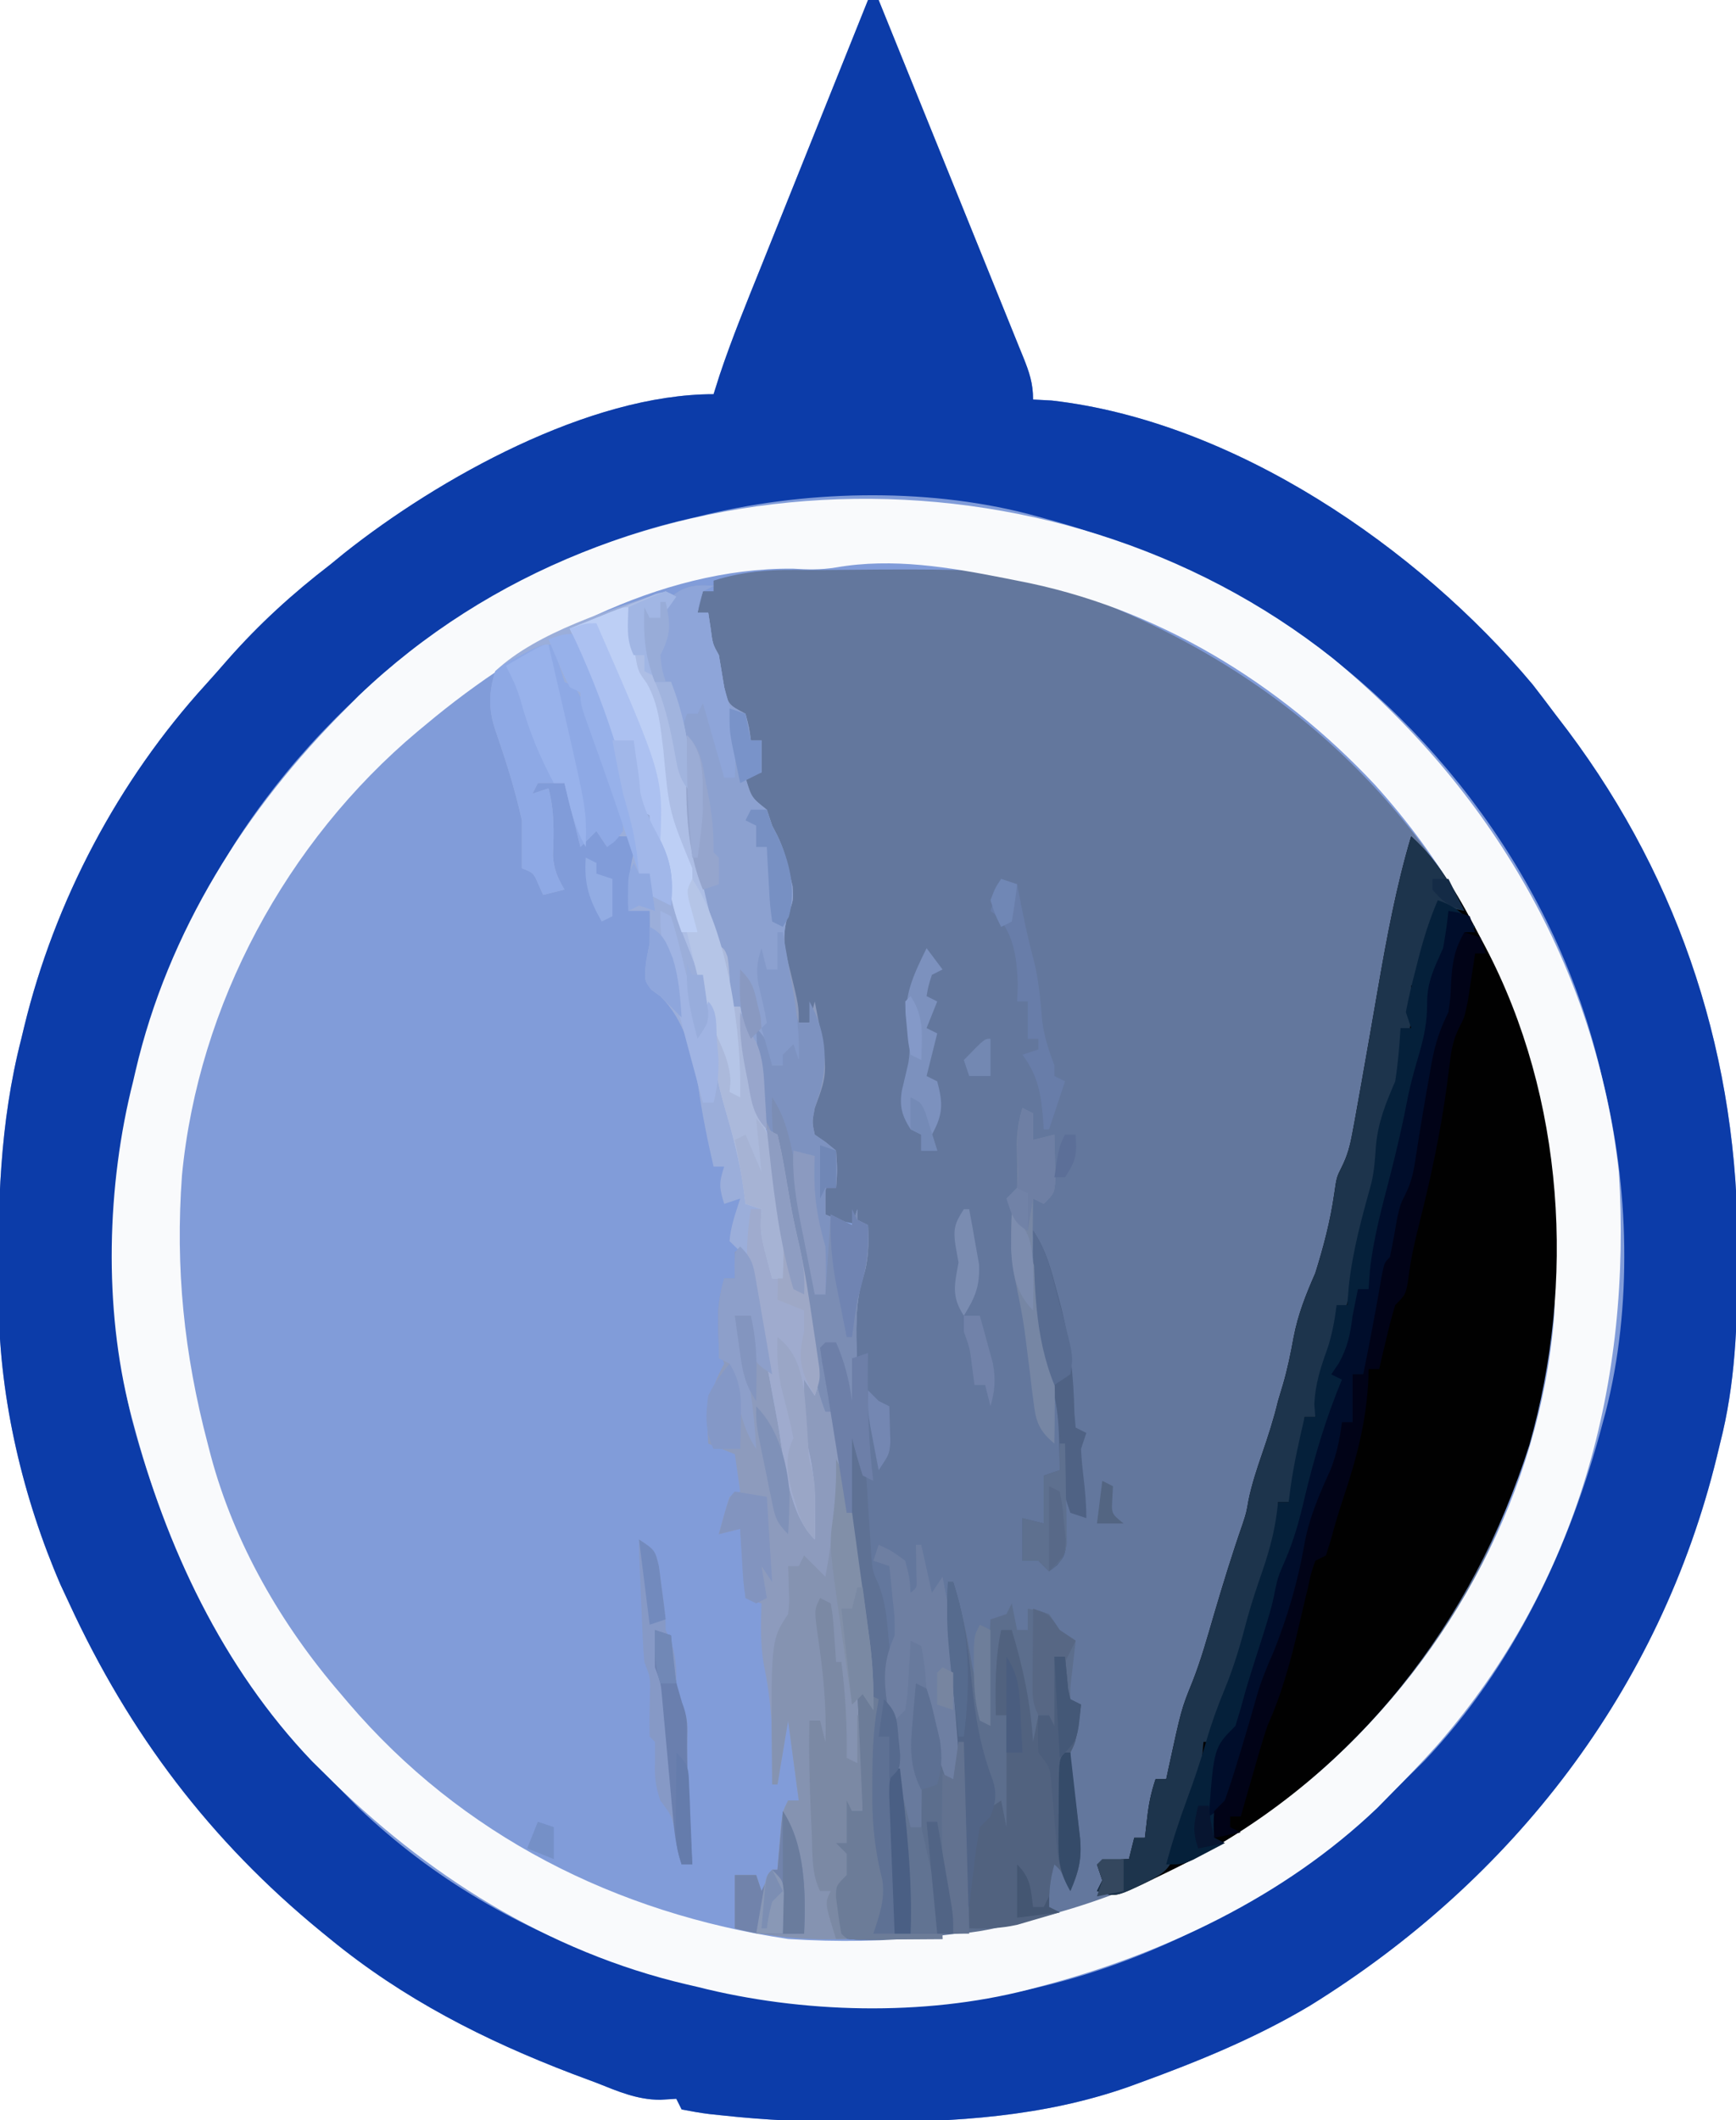 <?xml version="1.0" encoding="UTF-8"?>
<svg version="1.1" xmlns="http://www.w3.org/2000/svg" width="326" height="398">
<path d="M0 0 C0.66 0 1.32 0 2 0 C5.787 9.333 9.569 18.669 13.343 28.007 C15.096 32.343 16.851 36.679 18.61 41.012 C20.307 45.192 21.998 49.375 23.687 53.558 C24.332 55.156 24.98 56.753 25.629 58.349 C26.537 60.581 27.438 62.815 28.338 65.05 C28.609 65.713 28.88 66.375 29.16 67.058 C30.289 69.88 31 71.927 31 75 C32.155 75.062 33.31 75.124 34.5 75.188 C68.689 79.087 103.239 102.725 124.812 128.5 C126.227 130.319 127.622 132.153 129 134 C129.797 135.043 130.593 136.086 131.414 137.16 C152.83 165.732 163.485 199.073 163.312 234.688 C163.31 235.485 163.308 236.283 163.306 237.105 C163.256 248.661 162.895 259.759 160 271 C159.807 271.803 159.613 272.606 159.414 273.433 C148.739 317.197 121.133 352.904 83.051 376.484 C72.897 382.546 62.094 386.963 51 391 C50.262 391.269 49.525 391.538 48.764 391.815 C32.849 397.378 16.281 398.385 -0.438 398.375 C-1.558 398.378 -1.558 398.378 -2.7 398.38 C-11.026 398.378 -19.257 398.011 -27.535 397.102 C-28.27 397.025 -29.004 396.948 -29.761 396.868 C-31.518 396.654 -33.262 396.337 -35 396 C-35.33 395.34 -35.66 394.68 -36 394 C-37.485 394.093 -37.485 394.093 -39 394.188 C-43.374 394.184 -46.987 392.591 -51 391 C-52.507 390.435 -54.015 389.871 -55.523 389.309 C-72.069 382.989 -87.252 375.261 -101 364 C-101.81 363.34 -101.81 363.34 -102.636 362.667 C-123.53 345.576 -138.705 325.47 -150 301 C-150.535 299.855 -151.07 298.711 -151.621 297.531 C-158.649 281.321 -163.04 262.805 -163.238 245.117 C-163.248 244.389 -163.258 243.66 -163.268 242.91 C-163.442 226.535 -163.099 210.96 -159 195 C-158.735 193.896 -158.735 193.896 -158.465 192.77 C-152.716 169.088 -140.776 146.512 -124.375 128.515 C-122.979 126.977 -121.613 125.417 -120.25 123.852 C-114.373 117.175 -108.061 111.424 -101 106 C-100.123 105.285 -99.247 104.569 -98.344 103.832 C-80.638 89.782 -52.377 74 -29 74 C-28.628 72.826 -28.257 71.653 -27.874 70.444 C-25.551 63.484 -22.757 56.706 -20.02 49.902 C-19.441 48.458 -18.862 47.014 -18.284 45.569 C-16.772 41.795 -15.257 38.023 -13.741 34.25 C-12.191 30.39 -10.643 26.528 -9.096 22.666 C-6.067 15.11 -3.034 7.554 0 0 Z " fill="#819CD9" transform="translate(163,0)"/>
<path d="M0 0 C0.758 0.327 1.517 0.655 2.298 0.992 C36.834 16.107 62.035 41.679 76 77 C87.521 110.218 85.028 146.245 70.093 177.923 C55.061 208.791 28.606 231.201 -3.301 243.246 C-6.513 244.295 -9.722 245.178 -13 246 C-13.698 246.18 -14.396 246.361 -15.116 246.547 C-26.79 249.509 -37.953 250.853 -50 250 C-51.564 248.436 -51.422 246.721 -51.688 244.562 C-51.794 243.759 -51.901 242.956 -52.012 242.129 C-52 240 -52 240 -50 238 C-50 236.68 -50 235.36 -50 234 C-50.66 233.34 -51.32 232.68 -52 232 C-51.34 232 -50.68 232 -50 232 C-50 229.36 -50 226.72 -50 224 C-49.505 224.99 -49.505 224.99 -49 226 C-48.34 226 -47.68 226 -47 226 C-47.495 214.615 -47.495 214.615 -48 203 C-47.34 203.33 -46.68 203.66 -46 204 C-47.644 182.196 -51.374 160.549 -55 139 C-54.01 138.67 -53.02 138.34 -52 138 C-50.385 141.66 -49.606 145.055 -49 149 C-49.01 148.39 -49.021 147.78 -49.032 147.152 C-49.073 144.372 -49.099 141.592 -49.125 138.812 C-49.142 137.853 -49.159 136.893 -49.176 135.904 C-49.182 134.973 -49.189 134.042 -49.195 133.082 C-49.206 132.228 -49.216 131.375 -49.227 130.495 C-48.972 127.687 -48.068 125.596 -47 123 C-46.924 120.668 -46.909 118.332 -47 116 C-47.784 115.856 -48.568 115.711 -49.375 115.562 C-52 115 -52 115 -54 114 C-54.125 109.25 -54.125 109.25 -53 107 C-52.583 104.542 -52.583 104.542 -53 102 C-53.681 101.588 -54.361 101.175 -55.062 100.75 C-55.702 100.172 -56.341 99.595 -57 99 C-57.144 95.242 -56.454 91.586 -55.422 87.98 C-54.942 85.727 -55.097 84.021 -55.438 81.75 C-55.623 80.513 -55.809 79.275 -56 78 C-56.99 78 -57.98 78 -59 78 C-63.719 61.014 -63.719 61.014 -61.395 54.066 C-60.605 49.933 -62.251 45.736 -64 42 C-64.66 41.67 -65.32 41.34 -66 41 C-65.67 40.01 -65.34 39.02 -65 38 C-65.99 37.67 -66.98 37.34 -68 37 C-68.33 35.35 -68.66 33.7 -69 32 C-68.01 31.505 -68.01 31.505 -67 31 C-66.342 27.971 -66.342 27.971 -66 25 C-66.66 25 -67.32 25 -68 25 C-68.268 24.216 -68.536 23.433 -68.812 22.625 C-69.848 19.719 -69.848 19.719 -73 18 C-74.992 14.126 -75.434 10.283 -76 6 C-76.33 5.34 -76.66 4.68 -77 4 C-76.67 3.01 -76.34 2.02 -76 1 C-76.66 1 -77.32 1 -78 1 C-77.67 -0.32 -77.34 -1.64 -77 -3 C-76.34 -3 -75.68 -3 -75 -3 C-75 -3.66 -75 -4.32 -75 -5 C-68.882 -6.919 -63.453 -7.149 -57.051 -6.973 C-16.894 -7.333 -16.894 -7.333 0 0 Z " fill="#63779D" transform="translate(209,114)"/>
<path d="M0 0 C0.66 0 1.32 0 2 0 C5.787 9.333 9.569 18.669 13.343 28.007 C15.096 32.343 16.851 36.679 18.61 41.012 C20.307 45.192 21.998 49.375 23.687 53.558 C24.332 55.156 24.98 56.753 25.629 58.349 C26.537 60.581 27.438 62.815 28.338 65.05 C28.609 65.713 28.88 66.375 29.16 67.058 C30.289 69.88 31 71.927 31 75 C32.155 75.062 33.31 75.124 34.5 75.188 C68.689 79.087 103.239 102.725 124.812 128.5 C126.227 130.319 127.622 132.153 129 134 C129.797 135.043 130.593 136.086 131.414 137.16 C152.83 165.732 163.485 199.073 163.312 234.688 C163.31 235.485 163.308 236.283 163.306 237.105 C163.256 248.661 162.895 259.759 160 271 C159.807 271.803 159.613 272.606 159.414 273.433 C148.739 317.197 121.133 352.904 83.051 376.484 C72.897 382.546 62.094 386.963 51 391 C50.262 391.269 49.525 391.538 48.764 391.815 C32.849 397.378 16.281 398.385 -0.438 398.375 C-1.558 398.378 -1.558 398.378 -2.7 398.38 C-11.026 398.378 -19.257 398.011 -27.535 397.102 C-28.27 397.025 -29.004 396.948 -29.761 396.868 C-31.518 396.654 -33.262 396.337 -35 396 C-35.33 395.34 -35.66 394.68 -36 394 C-37.485 394.093 -37.485 394.093 -39 394.188 C-43.374 394.184 -46.987 392.591 -51 391 C-52.507 390.435 -54.015 389.871 -55.523 389.309 C-72.069 382.989 -87.252 375.261 -101 364 C-101.81 363.34 -101.81 363.34 -102.636 362.667 C-123.53 345.576 -138.705 325.47 -150 301 C-150.535 299.855 -151.07 298.711 -151.621 297.531 C-158.649 281.321 -163.04 262.805 -163.238 245.117 C-163.248 244.389 -163.258 243.66 -163.268 242.91 C-163.442 226.535 -163.099 210.96 -159 195 C-158.735 193.896 -158.735 193.896 -158.465 192.77 C-152.716 169.088 -140.776 146.512 -124.375 128.515 C-122.979 126.977 -121.613 125.417 -120.25 123.852 C-114.373 117.175 -108.061 111.424 -101 106 C-100.123 105.285 -99.247 104.569 -98.344 103.832 C-80.638 89.782 -52.377 74 -29 74 C-28.628 72.826 -28.257 71.653 -27.874 70.444 C-25.551 63.484 -22.757 56.706 -20.02 49.902 C-19.441 48.458 -18.862 47.014 -18.284 45.569 C-16.772 41.795 -15.257 38.023 -13.741 34.25 C-12.191 30.39 -10.643 26.528 -9.096 22.666 C-6.067 15.11 -3.034 7.554 0 0 Z M-32 97 C-32.65 97.15 -33.301 97.301 -33.971 97.456 C-68.724 105.557 -99.951 128.614 -119.062 158.562 C-138.801 190.674 -147.108 228.928 -138.316 266.125 C-131.147 293.549 -117.913 316.908 -98 337 C-97.224 337.789 -96.448 338.578 -95.648 339.391 C-67.637 366.15 -30.419 376.83 7.461 376.309 C43.572 375.218 76.688 358.087 102 333 C102.789 332.224 103.578 331.448 104.391 330.648 C121.183 313.071 131.883 290.3 138 267 C138.178 266.34 138.356 265.679 138.539 264.999 C143.565 245.429 142.957 222.523 138 203 C137.85 202.35 137.699 201.699 137.544 201.029 C129.429 166.215 106.327 134.985 76.312 115.875 C62.386 107.308 47.793 101.199 32 97 C31.005 96.731 31.005 96.731 29.99 96.457 C10.424 91.434 -12.481 92.044 -32 97 Z " fill="#0C3CA9" transform="translate(163,0)"/>
<path d="M0 0 C29.56 24.384 49.475 58.025 53.734 96.431 C56.204 135.901 46.061 173.665 19.789 203.864 C16.862 207.145 13.829 210.309 10.734 213.431 C9.958 214.22 9.182 215.008 8.383 215.821 C-9.195 232.613 -31.966 243.314 -55.266 249.431 C-55.926 249.609 -56.587 249.786 -57.267 249.97 C-76.836 254.995 -99.743 254.387 -119.266 249.431 C-119.916 249.28 -120.567 249.13 -121.237 248.975 C-147.429 242.869 -170.436 228.307 -189.266 209.431 C-190.051 208.657 -190.836 207.884 -191.645 207.087 C-208.452 189.528 -219.15 166.725 -225.266 143.431 C-225.444 142.77 -225.621 142.11 -225.805 141.429 C-230.83 121.86 -230.222 98.954 -225.266 79.431 C-225.115 78.78 -224.965 78.13 -224.81 77.459 C-218.704 51.267 -204.142 28.26 -185.266 9.431 C-184.492 8.646 -183.719 7.861 -182.922 7.052 C-133.726 -40.038 -52.785 -41.901 0 0 Z M-93.305 -17.038 C-96.154 -16.587 -98.525 -16.631 -101.391 -16.819 C-126.496 -17.006 -151.519 -3.255 -170.266 12.431 C-170.8 12.874 -171.335 13.317 -171.886 13.773 C-196.465 34.409 -213.022 65.022 -216.094 97.081 C-217.37 114.504 -215.709 130.557 -211.266 147.431 C-211.079 148.156 -210.892 148.881 -210.699 149.628 C-206.278 166.182 -197.41 181.523 -186.266 194.431 C-185.582 195.238 -185.582 195.238 -184.884 196.062 C-163.542 221.051 -134.585 235.596 -102.266 240.431 C-65.026 242.842 -30.352 233.208 -1.957 208.583 C22.468 186.947 39.028 156.109 41.609 123.298 C43.24 85.903 33.365 51.887 7.922 23.743 C-10.056 4.547 -33.275 -9.652 -59.266 -14.569 C-60.002 -14.716 -60.738 -14.863 -61.497 -15.014 C-71.993 -17.079 -82.634 -18.903 -93.305 -17.038 Z " fill="#F9FAFC" transform="translate(250.266,123.569)"/>
<path d="M0 0 C5.871 5.465 9.304 12.001 13 19 C13.477 19.895 13.477 19.895 13.963 20.807 C28.833 49.151 30.91 83.724 22.188 114.285 C11.532 147.619 -10.059 175.616 -41.235 192.188 C-43.539 193.365 -45.856 194.505 -48.188 195.625 C-49.284 196.158 -49.284 196.158 -50.403 196.701 C-55.63 199.123 -55.63 199.123 -59 198 C-58.505 197.01 -58.505 197.01 -58 196 C-58.33 195.01 -58.66 194.02 -59 193 C-56.924 192.447 -55.156 192 -53 192 C-52.505 190.02 -52.505 190.02 -52 188 C-51.34 188 -50.68 188 -50 188 C-49.856 186.742 -49.711 185.484 -49.562 184.188 C-49.263 181.573 -48.842 179.526 -48 177 C-47.34 177 -46.68 177 -46 177 C-45.818 176.147 -45.818 176.147 -45.633 175.277 C-43.15 163.836 -43.15 163.836 -41.062 158.688 C-39.425 154.546 -38.251 150.271 -37 146 C-35.326 140.327 -33.598 134.691 -31.648 129.105 C-30.951 126.974 -30.951 126.974 -30.539 124.617 C-29.922 121.622 -28.994 118.829 -28 115.938 C-26.869 112.64 -25.806 109.391 -25 106 C-24.691 104.969 -24.381 103.938 -24.062 102.875 C-23.206 99.939 -22.611 97.008 -22.062 94 C-21.231 89.679 -19.771 86.038 -18 82 C-16.452 77.064 -15.169 72.186 -14.438 67.062 C-14 64 -14 64 -13.031 62.07 C-11.967 59.934 -11.497 58.153 -11.062 55.812 C-10.815 54.494 -10.815 54.494 -10.562 53.148 C-10.284 51.59 -10.284 51.59 -10 50 C-9.66 48.101 -9.66 48.101 -9.312 46.164 C-8.262 40.259 -7.234 34.351 -6.211 28.441 C-4.543 18.839 -2.786 9.353 0 0 Z " fill="#010101" transform="translate(265,157)"/>
<path d="M0 0 C-0.99 0.495 -0.99 0.495 -2 1 C-2.652 3.025 -2.652 3.025 -3 5 C-2.34 5 -1.68 5 -1 5 C-0.856 5.949 -0.711 6.897 -0.562 7.875 C-0.171 10.893 -0.171 10.893 1 13 C1.34 14.999 1.673 16.999 2 19 C2.752 22.278 2.752 22.278 6 24 C6.688 26.625 6.688 26.625 7 29 C7.66 29 8.32 29 9 29 C9 30.98 9 32.96 9 35 C7.515 35.495 7.515 35.495 6 36 C7.119 39.726 7.119 39.726 10 42 C10.33 42.99 10.66 43.98 11 45 C11.325 45.621 11.65 46.243 11.984 46.883 C13.099 49.206 13.701 51.359 14.25 53.875 C14.441 54.697 14.632 55.52 14.828 56.367 C15 59 15 59 13.961 61.871 C12.744 65.833 13.374 68.196 14.375 72.188 C16 78.822 16 78.822 16 82 C16.66 82 17.32 82 18 82 C18.33 80.68 18.66 79.36 19 78 C21.57 91.147 21.57 91.147 19 98 C18.498 100.67 18.498 100.67 19 103 C19.66 103.454 20.32 103.907 21 104.375 C21.66 104.911 22.32 105.448 23 106 C23.25 109.688 23.25 109.688 23 113 C22.34 113 21.68 113 21 113 C21 114.65 21 116.3 21 118 C22.65 118.66 24.3 119.32 26 120 C26.495 118.515 26.495 118.515 27 117 C27 117.66 27 118.32 27 119 C27.99 119.495 27.99 119.495 29 120 C29.149 123.645 29.139 126.575 28 130.062 C26.527 134.961 26.785 139.868 26.875 144.938 C26.884 145.908 26.893 146.878 26.902 147.877 C26.926 150.252 26.959 152.626 27 155 C24.475 152.475 24.443 150.862 23.875 147.375 C23.707 146.372 23.54 145.369 23.367 144.336 C23.246 143.565 23.125 142.794 23 142 C22.34 142.33 21.68 142.66 21 143 C22.531 154.133 24.175 165.234 26.062 176.312 C30.161 200.497 30.161 200.497 30 211 C29.34 210.01 28.68 209.02 28 208 C28 215.26 28 222.52 28 230 C27.34 230 26.68 230 26 230 C25.123 234.872 25.123 234.872 25.562 239.75 C26 242 26 242 24 245 C23.974 247.297 23.974 247.297 24.375 249.688 C24.486 250.496 24.597 251.304 24.711 252.137 C24.806 252.752 24.902 253.366 25 254 C17.665 254.251 11.154 253.659 4 252 C4 248.7 4 245.4 4 242 C5.32 242 6.64 242 8 242 C8.33 242.99 8.66 243.98 9 245 C9.99 243.02 9.99 243.02 11 241 C11.33 241 11.66 241 12 241 C12.061 240.229 12.121 239.458 12.184 238.664 C12.309 237.16 12.309 237.16 12.438 235.625 C12.559 234.128 12.559 234.128 12.684 232.602 C13 230 13 230 14 228 C14.66 228 15.32 228 16 228 C15.34 223.05 14.68 218.1 14 213 C13.34 216.96 12.68 220.92 12 225 C11.67 225 11.34 225 11 225 C11.023 224.117 11.046 223.234 11.07 222.324 C11.173 215.494 10.853 209.235 9.445 202.555 C8.767 198.664 8.871 194.94 9 191 C8.01 190.67 7.02 190.34 6 190 C5.67 185.71 5.34 181.42 5 177 C3.68 177.33 2.36 177.66 1 178 C1.599 175.648 2.269 173.314 3 171 C3.66 170.67 4.32 170.34 5 170 C4.67 167.69 4.34 165.38 4 163 C2.35 162.34 0.7 161.68 -1 161 C-1.358 155.028 -0.932 151.354 2 146 C1.67 145.01 1.34 144.02 1 143 C0.908 141.523 0.87 140.042 0.875 138.562 C0.872 137.801 0.87 137.039 0.867 136.254 C0.997 134.047 1.391 132.12 2 130 C2.66 130 3.32 130 4 130 C4 128.35 4 126.7 4 125 C4.99 124.505 4.99 124.505 6 124 C8.219 131.428 9.795 138.897 11.18 146.52 C12.096 151.564 13.071 156.595 14.062 161.625 C14.306 162.887 14.306 162.887 14.554 164.174 C15.426 168.577 16.46 172.769 18 177 C18.157 172.119 18.062 167.773 17 163 C16.088 158.9 15.885 155.172 15.996 150.984 C16.001 148.563 15.604 146.341 15 144 C15.474 144.639 15.949 145.279 16.438 145.938 C17.837 147.883 17.837 147.883 19 149 C17.569 138.283 16.109 127.641 13.684 117.098 C12.815 113.16 12.199 109.197 11.625 105.207 C11.191 102.941 11.191 102.941 9.543 101.656 C7.164 99.102 6.905 96.017 6.312 92.688 C6.061 91.392 5.81 90.096 5.551 88.762 C5.063 85.432 4.891 82.357 5 79 C4.34 79 3.68 79 3 79 C2.879 78.287 2.758 77.574 2.633 76.84 C1.552 70.664 0.266 64.721 -1.758 58.773 C-3.554 53.28 -4.387 48.195 -4.754 42.434 C-5.052 38.273 -5.513 34.142 -6 30 C-6.083 29.27 -6.166 28.539 -6.252 27.787 C-6.645 24.462 -7.061 21.219 -8 18 C-8.99 18 -9.98 18 -11 18 C-12.971 13.073 -13.18 9.22 -13 4 C-12.67 4.66 -12.34 5.32 -12 6 C-11.34 6 -10.68 6 -10 6 C-9.67 5.01 -9.34 4.02 -9 3 C-6.038 0.144 -4.066 -0.339 0 0 Z " fill="#8D9BBD" transform="translate(134,110)"/>
<path d="M0 0 C0.66 0.33 1.32 0.66 2 1 C0.625 3 0.625 3 -1 5 C-1.66 5 -2.32 5 -3 5 C-3.098 9.136 -2.774 12.936 -2 17 C-1.01 17 -0.02 17 1 17 C4.166 24.885 4.736 32.448 5.137 40.871 C5.711 50.271 7.534 59.985 11.121 68.734 C12.333 71.858 12.13 74.686 12 78 C12.66 78 13.32 78 14 78 C14.481 80.52 14.96 83.041 15.438 85.562 C15.572 86.267 15.707 86.971 15.846 87.697 C16.681 92.12 17.396 96.539 18 101 C18.99 101.33 19.98 101.66 21 102 C21.29 103.576 21.29 103.576 21.586 105.184 C21.849 106.602 22.112 108.02 22.375 109.438 C22.501 110.125 22.628 110.813 22.758 111.521 C23.433 115.152 24.164 118.757 24.996 122.355 C26.153 127.492 26.941 132.665 27.688 137.875 C27.901 139.279 27.901 139.279 28.119 140.711 C28.249 141.608 28.378 142.505 28.512 143.43 C28.63 144.236 28.748 145.043 28.87 145.875 C29 148 29 148 28 151 C27.34 150.01 26.68 149.02 26 148 C25.844 152.843 25.924 157.145 27 161.875 C28.206 167.276 28.189 172.49 28 178 C22.878 172.878 22.301 163.049 21.062 156.125 C20.722 154.297 20.381 152.469 20.039 150.641 C19.515 147.806 18.995 144.971 18.479 142.135 C17.976 139.379 17.458 136.627 16.938 133.875 C16.787 133.028 16.637 132.181 16.483 131.309 C16.332 130.524 16.182 129.739 16.027 128.93 C15.901 128.241 15.775 127.553 15.644 126.843 C14.869 124.624 13.668 123.616 12 122 C12.202 119.151 13.144 116.749 14 114 C13.01 114.33 12.02 114.66 11 115 C10.066 111.99 9.956 111.133 11 108 C10.34 108 9.68 108 9 108 C7.835 103.005 6.854 98.077 6.125 93 C5.126 86.801 3.545 80.545 -1 76 C-1.557 75.608 -2.114 75.216 -2.688 74.812 C-4 73 -4 73 -3.688 69.688 C-3.461 68.471 -3.234 67.254 -3 66 C-2.964 64 -2.951 61.999 -3 60 C-3.99 60 -4.98 60 -6 60 C-6.33 60 -6.66 60 -7 60 C-7.075 56.107 -6.94 52.759 -6 49 C-6.33 48.01 -6.66 47.02 -7 46 C-7.66 46 -8.32 46 -9 46 C-9.66 46.66 -10.32 47.32 -11 48 C-11.66 47.01 -12.32 46.02 -13 45 C-13.99 45.99 -14.98 46.98 -16 48 C-16.99 44.04 -17.98 40.08 -19 36 C-20.65 36 -22.3 36 -24 36 C-24.33 36.66 -24.66 37.32 -25 38 C-23.515 37.505 -23.515 37.505 -22 37 C-20.867 41.251 -20.992 45.243 -21.16 49.598 C-20.986 52.207 -20.316 53.765 -19 56 C-20.98 56.495 -20.98 56.495 -23 57 C-23.433 56.041 -23.433 56.041 -23.875 55.062 C-24.828 52.848 -24.828 52.848 -27 52 C-27 49 -27 46 -27 43 C-28.28 37.19 -30.06 31.62 -32 26 C-33.314 22.057 -33.18 18.956 -32 15 C-24.128 7.604 -10.169 3.39 0 0 Z " fill="#9BAEDA" transform="translate(125,111)"/>
<path d="M0 0 C0.33 0 0.66 0 1 0 C2.549 4.978 3.579 9.917 4.438 15.059 C5.141 18.738 6.092 22.366 7 26 C7.33 19.73 7.66 13.46 8 7 C8.99 6.67 9.98 6.34 11 6 C11.33 5.34 11.66 4.68 12 4 C12.33 5.65 12.66 7.3 13 9 C13.66 9 14.32 9 15 9 C15 7.68 15 6.36 15 5 C16.875 5.312 16.875 5.312 19 6 C19.99 7.485 19.99 7.485 21 9 C21.99 9.66 22.98 10.32 24 11 C23.928 11.626 23.856 12.253 23.781 12.898 C23.642 14.124 23.642 14.124 23.5 15.375 C23.361 16.593 23.361 16.593 23.219 17.836 C22.966 19.969 22.966 19.969 23 22 C23.66 22.33 24.32 22.66 25 23 C24.125 29.75 24.125 29.75 23 32 C23.047 33.897 23.047 33.897 23.34 36.027 C23.433 36.819 23.527 37.612 23.623 38.428 C23.727 39.256 23.831 40.084 23.938 40.938 C24.136 42.571 24.332 44.206 24.527 45.84 C24.617 46.566 24.708 47.291 24.801 48.039 C25.2 51.962 24.55 54.417 23 58 C22.536 57.041 22.536 57.041 22.062 56.062 C21.165 54.064 21.165 54.064 20 53 C19.174 55.892 19 57.887 19 61 C19.66 61.33 20.32 61.66 21 62 C18.294 62.675 15.585 63.34 12.875 64 C12.114 64.191 11.354 64.382 10.57 64.578 C6.284 65.613 2.446 66.227 -2 66 C-2.199 64.61 -2.199 64.61 -2.402 63.191 C-2.579 61.994 -2.756 60.796 -2.938 59.562 C-3.199 57.77 -3.199 57.77 -3.465 55.941 C-3.69 53.12 -3.69 53.12 -5 52 C-5.212 49.225 -5.377 46.466 -5.5 43.688 C-5.569 42.15 -5.642 40.612 -5.719 39.074 C-5.749 38.389 -5.779 37.704 -5.811 36.999 C-5.951 34.971 -5.951 34.971 -6.525 32.934 C-7.213 30.132 -6.842 27.609 -6.562 24.75 C-6.461 23.672 -6.359 22.595 -6.254 21.484 C-6.17 20.665 -6.086 19.845 -6 19 C-5.34 19.33 -4.68 19.66 -4 20 C-3.224 22.669 -2.549 25.293 -1.938 28 C-1.193 32.89 -1.193 32.89 1 37 C1.991 30.941 1.849 25.694 1.062 19.625 C0.281 13.031 -0.218 6.651 0 0 Z " fill="#5C6E8D" transform="translate(178,297)"/>
<path d="M0 0 C4.592 4.067 7.217 8.564 10 14 C8.35 13.67 6.7 13.34 5 13 C4.01 17.95 3.02 22.9 2 28 C1.34 28 0.68 28 0 28 C0.041 29.176 0.083 30.351 0.125 31.562 C0.132 35.668 -0.785 39.07 -2 43 C-2.248 44.856 -2.248 44.856 -2.5 46.75 C-3 50 -3 50 -5 53 C-5.246 55.096 -5.403 57.204 -5.5 59.312 C-5.716 63.952 -6.449 67.632 -8 72 C-8.666 74.601 -9.312 77.202 -9.938 79.812 C-11.176 84.887 -12.532 89.834 -14.273 94.762 C-15.789 99.43 -16.862 104.229 -18 109 C-18.66 109 -19.32 109 -20 109 C-20.049 109.568 -20.098 110.137 -20.148 110.723 C-20.631 115.711 -21.476 120.226 -23 125 C-23.66 125 -24.32 125 -25 125 C-24.918 125.907 -24.835 126.815 -24.75 127.75 C-24.741 132.45 -26.368 136.499 -27.926 140.883 C-28.924 143.779 -29.74 146.659 -30.5 149.625 C-31.694 154.163 -33.275 158.405 -35.133 162.711 C-36.047 165.124 -36.56 167.461 -37 170 C-37.66 170 -38.32 170 -39 170 C-39.103 171.155 -39.206 172.31 -39.312 173.5 C-39.781 177.295 -40.806 180.52 -42.25 184.047 C-43.151 186.272 -43.151 186.272 -43.938 189.812 C-45.134 193.401 -45.733 194.234 -49 196 C-55.468 199.177 -55.468 199.177 -59 198 C-58.505 197.01 -58.505 197.01 -58 196 C-58.33 195.01 -58.66 194.02 -59 193 C-56.924 192.447 -55.156 192 -53 192 C-52.505 190.02 -52.505 190.02 -52 188 C-51.34 188 -50.68 188 -50 188 C-49.856 186.742 -49.711 185.484 -49.562 184.188 C-49.263 181.573 -48.842 179.526 -48 177 C-47.34 177 -46.68 177 -46 177 C-45.818 176.147 -45.818 176.147 -45.633 175.277 C-43.15 163.836 -43.15 163.836 -41.062 158.688 C-39.425 154.546 -38.251 150.271 -37 146 C-35.326 140.327 -33.598 134.691 -31.648 129.105 C-30.951 126.974 -30.951 126.974 -30.539 124.617 C-29.922 121.622 -28.994 118.829 -28 115.938 C-26.869 112.64 -25.806 109.391 -25 106 C-24.691 104.969 -24.381 103.938 -24.062 102.875 C-23.206 99.939 -22.611 97.008 -22.062 94 C-21.231 89.679 -19.771 86.038 -18 82 C-16.452 77.064 -15.169 72.186 -14.438 67.062 C-14 64 -14 64 -13.031 62.07 C-11.967 59.934 -11.497 58.153 -11.062 55.812 C-10.815 54.494 -10.815 54.494 -10.562 53.148 C-10.284 51.59 -10.284 51.59 -10 50 C-9.66 48.101 -9.66 48.101 -9.312 46.164 C-8.262 40.259 -7.234 34.351 -6.211 28.441 C-4.543 18.839 -2.786 9.353 0 0 Z " fill="#1D344C" transform="translate(265,157)"/>
<path d="M0 0 C3.335 1.112 4.637 2.474 7 5 C6.34 5.33 5.68 5.66 5 6 C4.574 8.454 4.25 10.839 4 13.312 C3.559 17.607 3.001 21.141 1 25 C0.436 27.504 -0.061 29.975 -0.5 32.5 C-0.629 33.208 -0.758 33.915 -0.891 34.644 C-1.666 38.941 -2.345 43.246 -3 47.562 C-3.533 50.879 -4.164 53.758 -5.562 56.812 C-7.112 60.249 -7.553 63.278 -8 67 C-8.33 67.33 -8.66 67.66 -9 68 C-9.516 70.2 -9.988 72.411 -10.438 74.625 C-11.45 79.49 -12.531 84.254 -14 89 C-14.66 89 -15.32 89 -16 89 C-16 91.97 -16 94.94 -16 98 C-16.66 98 -17.32 98 -18 98 C-17.911 99.259 -17.911 99.259 -17.82 100.543 C-18.03 104.569 -19.272 107.682 -20.875 111.312 C-22.834 115.972 -24.513 120.431 -25.441 125.406 C-26.276 129.282 -27.392 133.069 -28.5 136.875 C-28.714 137.626 -28.928 138.376 -29.149 139.15 C-30.128 142.487 -31.057 145.085 -33 148 C-33.531 149.672 -34.005 151.363 -34.438 153.062 C-34.693 154.032 -34.948 155.001 -35.211 156 C-35.471 156.99 -35.732 157.98 -36 159 C-36.51 160.857 -37.03 162.712 -37.562 164.562 C-37.791 165.368 -38.019 166.174 -38.254 167.004 C-39 169 -39 169 -41 171 C-41.648 173.571 -41.648 173.571 -42 176 C-41.34 176.33 -40.68 176.66 -40 177 C-41.267 177.674 -42.539 178.339 -43.812 179 C-44.52 179.371 -45.228 179.743 -45.957 180.125 C-48 181 -48 181 -51 181 C-49.882 176.807 -48.572 172.758 -47.062 168.688 C-45.746 165.13 -44.549 161.583 -43.5 157.938 C-42.516 154.547 -41.357 151.322 -40 148.062 C-38.217 143.733 -36.957 139.397 -35.789 134.867 C-34.939 131.778 -33.924 128.777 -32.875 125.75 C-31.411 121.458 -30.41 117.51 -30 113 C-29.34 113 -28.68 113 -28 113 C-27.876 112.031 -27.753 111.061 -27.625 110.062 C-27.001 105.652 -26.013 101.335 -25 97 C-24.34 97 -23.68 97 -23 97 C-23.062 96.196 -23.124 95.391 -23.188 94.562 C-22.984 90.703 -22.028 87.797 -20.734 84.191 C-19.831 81.495 -19.361 78.816 -19 76 C-18.34 76 -17.68 76 -17 76 C-16.897 74.763 -16.794 73.525 -16.688 72.25 C-15.967 65.661 -14.199 59.32 -12.43 52.945 C-11.931 50.686 -11.778 48.496 -11.625 46.188 C-11.211 41.613 -9.812 38.228 -8 34 C-7.476 30.676 -7.196 27.359 -7 24 C-6.34 24 -5.68 24 -5 24 C-5.495 22.515 -5.495 22.515 -6 21 C-5.477 18.325 -4.886 15.753 -4.188 13.125 C-4.009 12.417 -3.83 11.71 -3.646 10.98 C-2.67 7.196 -1.558 3.595 0 0 Z " fill="#05203A" transform="translate(270,169)"/>
<path d="M0 0 C-0.99 0.495 -0.99 0.495 -2 1 C-2.652 3.025 -2.652 3.025 -3 5 C-2.34 5 -1.68 5 -1 5 C-0.856 5.949 -0.711 6.897 -0.562 7.875 C-0.171 10.893 -0.171 10.893 1 13 C1.34 14.999 1.673 16.999 2 19 C2.752 22.278 2.752 22.278 6 24 C6.688 26.625 6.688 26.625 7 29 C7.66 29 8.32 29 9 29 C9 30.98 9 32.96 9 35 C7.515 35.495 7.515 35.495 6 36 C7.119 39.726 7.119 39.726 10 42 C10.33 42.99 10.66 43.98 11 45 C11.325 45.621 11.65 46.243 11.984 46.883 C13.099 49.206 13.701 51.359 14.25 53.875 C14.441 54.697 14.632 55.52 14.828 56.367 C15 59 15 59 13.961 61.758 C12.651 66.178 13.465 69.553 14.375 74 C15.363 79.075 16.217 83.797 16 89 C15.67 88.01 15.34 87.02 15 86 C14.01 86.99 14.01 86.99 13 88 C13 88.66 13 89.32 13 90 C12.34 90 11.68 90 11 90 C10.34 88.35 9.68 86.7 9 85 C9.495 93.415 9.495 93.415 10 102 C7.287 99.287 7.06 96.39 6.375 92.75 C6.241 92.094 6.107 91.438 5.969 90.762 C5.194 86.787 4.862 83.044 5 79 C4.34 79 3.68 79 3 79 C2.879 78.287 2.758 77.574 2.633 76.84 C1.552 70.664 0.266 64.721 -1.758 58.773 C-3.554 53.28 -4.387 48.195 -4.754 42.434 C-5.052 38.273 -5.513 34.142 -6 30 C-6.083 29.27 -6.166 28.539 -6.252 27.787 C-6.645 24.462 -7.061 21.219 -8 18 C-8.99 18 -9.98 18 -11 18 C-12.971 13.073 -13.18 9.22 -13 4 C-12.67 4.66 -12.34 5.32 -12 6 C-11.34 6 -10.68 6 -10 6 C-9.67 5.01 -9.34 4.02 -9 3 C-6.038 0.144 -4.066 -0.339 0 0 Z " fill="#8CA1D0" transform="translate(134,110)"/>
<path d="M0 0 C2.301 3.752 2.72 7.741 3.289 12.02 C3.397 12.796 3.505 13.573 3.617 14.373 C3.844 16.015 4.067 17.656 4.287 19.298 C4.623 21.794 4.971 24.289 5.32 26.783 C5.54 28.383 5.759 29.982 5.977 31.582 C6.08 32.321 6.183 33.06 6.289 33.821 C6.876 38.257 7.096 42.525 7 47 C6.34 46.01 5.68 45.02 5 44 C5 51.26 5 58.52 5 66 C4.34 66 3.68 66 3 66 C2.123 70.872 2.123 70.872 2.562 75.75 C3 78 3 78 1 81 C0.974 83.297 0.974 83.297 1.375 85.688 C1.486 86.496 1.597 87.304 1.711 88.137 C1.806 88.752 1.902 89.366 2 90 C-5.335 90.251 -11.846 89.659 -19 88 C-19 84.7 -19 81.4 -19 78 C-17.68 78 -16.36 78 -15 78 C-14.67 78.99 -14.34 79.98 -14 81 C-13.34 79.68 -12.68 78.36 -12 77 C-11.67 77 -11.34 77 -11 77 C-10.939 76.229 -10.879 75.458 -10.816 74.664 C-10.733 73.661 -10.649 72.658 -10.562 71.625 C-10.481 70.627 -10.4 69.63 -10.316 68.602 C-10 66 -10 66 -9 64 C-8.34 64 -7.68 64 -7 64 C-7.66 59.05 -8.32 54.1 -9 49 C-9.66 52.96 -10.32 56.92 -11 61 C-11.33 61 -11.66 61 -12 61 C-12.289 33.933 -12.289 33.933 -9 29 C-8.759 26.714 -8.759 26.714 -8.875 24.312 C-8.902 23.1 -8.902 23.1 -8.93 21.863 C-8.953 21.248 -8.976 20.634 -9 20 C-8.34 20 -7.68 20 -7 20 C-6.67 19.34 -6.34 18.68 -6 18 C-4.68 19.32 -3.36 20.64 -2 22 C-0.662 14.738 0.195 7.391 0 0 Z " fill="#8593B1" transform="translate(157,274)"/>
<path d="M0 0 C-1.375 2 -1.375 2 -3 4 C-3.66 4 -4.32 4 -5 4 C-5.098 8.136 -4.774 11.936 -4 16 C-3.01 16 -2.02 16 -1 16 C2.166 23.885 2.736 31.448 3.137 39.871 C3.711 49.271 5.534 58.985 9.121 67.734 C10.333 70.858 10.13 73.686 10 77 C10.66 77 11.32 77 12 77 C12.17 77.969 12.34 78.939 12.516 79.938 C13.8 87.085 15.241 94.111 17.125 101.125 C19.471 110 20.068 118.832 20 128 C19.34 128 18.68 128 18 128 C15.714 119.571 15.714 119.571 16 115 C15.01 114.67 14.02 114.34 13 114 C12.876 113.01 12.752 112.02 12.625 111 C11.911 106.039 10.663 101.233 9.238 96.434 C7.589 90.779 6.603 85.494 6.309 79.605 C5.53 73.033 2.422 66.701 0.121 60.535 C-1 56.999 -1.523 53.671 -2 50 C-2.428 48.361 -2.901 46.732 -3.438 45.125 C-3.684 44.364 -3.93 43.604 -4.184 42.82 C-4.855 40.809 -4.855 40.809 -7 40 C-8.036 35.65 -8.089 31.455 -8 27 C-8.66 27 -9.32 27 -10 27 C-10.33 27.66 -10.66 28.32 -11 29 C-11.231 28.261 -11.461 27.523 -11.699 26.762 C-14.005 19.588 -16.738 12.791 -20 6 C-17.047 4.8 -14.087 3.617 -11.125 2.438 C-10.283 2.095 -9.441 1.753 -8.574 1.4 C-7.769 1.081 -6.963 0.762 -6.133 0.434 C-5.389 0.135 -4.646 -0.163 -3.879 -0.471 C-2 -1 -2 -1 0 0 Z " fill="#ADBEE5" transform="translate(127,112)"/>
<path d="M0 0 C2.125 1.717 2.929 2.658 3.492 5.373 C3.548 6.289 3.603 7.205 3.66 8.148 C3.732 9.154 3.803 10.159 3.877 11.195 C3.969 12.769 3.969 12.769 4.062 14.375 C4.192 16.446 4.328 18.516 4.473 20.586 C4.527 21.504 4.581 22.423 4.637 23.369 C4.893 26.022 4.893 26.022 5.984 28.426 C7.207 31.523 7.485 34.279 7.781 37.594 C7.961 39.512 7.961 39.512 8.145 41.469 C8.264 42.812 8.382 44.156 8.5 45.5 C9.363 55.064 10.414 64.527 12 74 C12.66 74 13.32 74 14 74 C14.482 76.187 14.961 78.374 15.438 80.562 C15.704 81.781 15.971 82.999 16.246 84.254 C16.967 87.836 17.52 91.38 18 95 C15.021 95.027 12.042 95.047 9.062 95.062 C8.212 95.071 7.362 95.079 6.486 95.088 C5.677 95.091 4.869 95.094 4.035 95.098 C3.286 95.103 2.537 95.108 1.766 95.114 C0 95 0 95 -1 94 C-1.285 92.531 -1.504 91.048 -1.688 89.562 C-1.794 88.759 -1.901 87.956 -2.012 87.129 C-2 85 -2 85 0 83 C0 81.68 0 80.36 0 79 C-0.66 78.34 -1.32 77.68 -2 77 C-1.34 77 -0.68 77 0 77 C0 74.36 0 71.72 0 69 C0.33 69.66 0.66 70.32 1 71 C1.66 71 2.32 71 3 71 C2.67 63.41 2.34 55.82 2 48 C2.66 48.33 3.32 48.66 4 49 C3.691 45.791 3.377 42.583 3.062 39.375 C2.975 38.471 2.888 37.568 2.799 36.637 C2.279 31.346 2.279 31.346 1.469 26.094 C0.717 21.13 0.626 16.137 0.438 11.125 C0.394 10.055 0.351 8.985 0.307 7.883 C0.201 5.255 0.099 2.628 0 0 Z " fill="#5E7194" transform="translate(159,269)"/>
<path d="M0 0 C0.66 0 1.32 0 2 0 C4.117 7.002 5.54 13.693 6 21 C6.33 19.35 6.66 17.7 7 16 C7.66 16 8.32 16 9 16 C9.33 12.37 9.66 8.74 10 5 C10.66 5 11.32 5 12 5 C12.195 7.051 12.391 9.102 12.586 11.152 C12.723 11.762 12.859 12.372 13 13 C13.66 13.33 14.32 13.66 15 14 C14.125 20.75 14.125 20.75 13 23 C13.047 24.897 13.047 24.897 13.34 27.027 C13.433 27.819 13.527 28.612 13.623 29.428 C13.727 30.256 13.831 31.084 13.938 31.938 C14.136 33.571 14.332 35.206 14.527 36.84 C14.617 37.566 14.708 38.291 14.801 39.039 C15.2 42.962 14.55 45.417 13 49 C12.536 48.041 12.536 48.041 12.062 47.062 C11.165 45.064 11.165 45.064 10 44 C9.174 46.892 9 48.887 9 52 C9.66 52.33 10.32 52.66 11 53 C9.295 53.51 7.585 54.007 5.875 54.5 C4.924 54.778 3.972 55.057 2.992 55.344 C-0.098 56.021 -2.847 56.112 -6 56 C-6.027 53.792 -6.046 51.583 -6.062 49.375 C-6.074 48.145 -6.086 46.915 -6.098 45.648 C-6.008 42.288 -5.797 39.265 -5 36 C-2.438 33.625 -2.438 33.625 0 32 C0.33 33.65 0.66 35.3 1 37 C1 30.07 1 23.14 1 16 C0.34 16 -0.32 16 -1 16 C-1.097 10.553 -1.129 5.361 0 0 Z " fill="#51627F" transform="translate(188,306)"/>
<path d="M0 0 C2.992 5.433 3.562 10.75 2.062 16.75 C1.712 17.823 1.361 18.895 1 20 C0.498 22.67 0.498 22.67 1 25 C1.66 25.454 2.32 25.907 3 26.375 C3.66 26.911 4.32 27.448 5 28 C5.25 31.688 5.25 31.688 5 35 C4.34 35 3.68 35 3 35 C3 36.65 3 38.3 3 40 C4.65 40.66 6.3 41.32 8 42 C8.33 41.01 8.66 40.02 9 39 C9 39.66 9 40.32 9 41 C9.66 41.33 10.32 41.66 11 42 C11.149 45.645 11.139 48.575 10 52.062 C8.527 56.961 8.785 61.868 8.875 66.938 C8.884 67.908 8.893 68.878 8.902 69.877 C8.926 72.252 8.959 74.626 9 77 C6.475 74.475 6.443 72.862 5.875 69.375 C5.707 68.372 5.54 67.369 5.367 66.336 C5.246 65.565 5.125 64.794 5 64 C4.01 64.495 4.01 64.495 3 65 C3.33 68.96 3.66 72.92 4 77 C3.67 77 3.34 77 3 77 C0.981 71.731 0.273 66.557 -0.438 61 C-1.435 53.602 -2.651 46.37 -4.312 39.09 C-5.175 35.216 -5.839 31.32 -6.473 27.402 C-6.926 24.963 -6.926 24.963 -8.02 22.68 C-9.288 19.213 -9.457 15.838 -9.625 12.188 C-9.664 11.495 -9.702 10.802 -9.742 10.088 C-9.836 8.392 -9.919 6.696 -10 5 C-7.64 7.36 -7.509 8.779 -7 12 C-6.34 12 -5.68 12 -5 12 C-5.33 11.01 -5.66 10.02 -6 9 C-5.01 8.67 -4.02 8.34 -3 8 C-3 5.69 -3 3.38 -3 1 C-2.67 1.99 -2.34 2.98 -2 4 C-1.34 4 -0.68 4 0 4 C0 2.68 0 1.36 0 0 Z " fill="#7D92C0" transform="translate(152,188)"/>
<path d="M0 0 C0.289 1.134 0.578 2.269 0.875 3.438 C1.246 4.613 1.617 5.789 2 7 C2.66 7.33 3.32 7.66 4 8 C8.319 15.804 12.812 25.998 13 35 C11.562 36.938 11.562 36.938 10 38 C9.34 37.01 8.68 36.02 8 35 C7.01 35.99 6.02 36.98 5 38 C4.01 34.04 3.02 30.08 2 26 C0.35 26 -1.3 26 -3 26 C-3.33 26.66 -3.66 27.32 -4 28 C-3.01 27.67 -2.02 27.34 -1 27 C0.133 31.251 0.008 35.243 -0.16 39.598 C0.014 42.207 0.684 43.765 2 46 C0.02 46.495 0.02 46.495 -2 47 C-2.433 46.041 -2.433 46.041 -2.875 45.062 C-3.828 42.848 -3.828 42.848 -6 42 C-6 39 -6 36 -6 33 C-7.28 27.19 -9.06 21.62 -11 16 C-12.309 12.074 -12.228 8.931 -11 5 C-9.004 3.418 -9.004 3.418 -6.562 2.188 C-5.759 1.769 -4.956 1.35 -4.129 0.918 C-2 0 -2 0 0 0 Z " fill="#8EA9E5" transform="translate(104,121)"/>
<path d="M0 0 C1.938 0.312 1.938 0.312 4 1 C4.495 2.485 4.495 2.485 5 4 C4.34 4 3.68 4 3 4 C2.818 5.555 2.818 5.555 2.633 7.141 C2.464 8.51 2.295 9.88 2.125 11.25 C2.046 11.932 1.968 12.614 1.887 13.316 C1.423 16.989 0.68 19.742 -1 23 C-1.564 25.504 -2.061 27.975 -2.5 30.5 C-2.629 31.208 -2.758 31.915 -2.891 32.644 C-3.666 36.941 -4.345 41.246 -5 45.562 C-5.533 48.879 -6.164 51.758 -7.562 54.812 C-9.112 58.249 -9.553 61.278 -10 65 C-10.33 65.33 -10.66 65.66 -11 66 C-11.516 68.2 -11.988 70.411 -12.438 72.625 C-13.45 77.49 -14.531 82.254 -16 87 C-16.66 87 -17.32 87 -18 87 C-18 89.97 -18 92.94 -18 96 C-18.66 96 -19.32 96 -20 96 C-19.941 96.839 -19.881 97.678 -19.82 98.543 C-20.03 102.569 -21.272 105.682 -22.875 109.312 C-24.834 113.972 -26.513 118.431 -27.441 123.406 C-28.276 127.282 -29.392 131.069 -30.5 134.875 C-30.714 135.626 -30.928 136.376 -31.149 137.15 C-32.128 140.487 -33.057 143.085 -35 146 C-35.531 147.672 -36.005 149.363 -36.438 151.062 C-36.695 152.033 -36.953 153.004 -37.219 154.004 C-37.726 155.947 -38.226 157.893 -38.719 159.84 C-38.956 160.718 -39.193 161.596 -39.438 162.5 C-39.745 163.691 -39.745 163.691 -40.059 164.906 C-41.22 167.488 -42.646 168.492 -45 170 C-44.044 157.044 -44.044 157.044 -40 153 C-39.486 151.34 -38.981 149.677 -38.536 147.997 C-37.993 145.975 -37.382 143.987 -36.746 141.992 C-36.531 141.315 -36.317 140.639 -36.096 139.941 C-35.654 138.556 -35.212 137.17 -34.768 135.785 C-33.892 133.017 -33.055 130.305 -32.535 127.445 C-32 125 -32 125 -30.562 121.68 C-28.935 117.846 -27.93 114.166 -27 110.125 C-25.179 102.534 -23.024 95.211 -20 88 C-20.66 87.67 -21.32 87.34 -22 87 C-21.526 86.299 -21.051 85.597 -20.562 84.875 C-18.887 81.792 -18.432 79.459 -18 76 C-17.674 74.332 -17.343 72.665 -17 71 C-16.34 71 -15.68 71 -15 71 C-14.918 69.845 -14.835 68.69 -14.75 67.5 C-14.092 61.472 -12.499 55.679 -10.984 49.824 C-9.686 44.779 -8.513 39.718 -7.547 34.598 C-6.976 31.888 -6.225 29.279 -5.438 26.625 C-4.493 23.253 -4 20.785 -4 17.25 C-4 13.222 -2.632 10.655 -1 7 C-0.595 4.678 -0.239 2.345 0 0 Z " fill="#000D2B" transform="translate(272,171)"/>
<path d="M0 0 C0.99 0.33 1.98 0.66 3 1 C3.495 2.485 3.495 2.485 4 4 C3.34 4 2.68 4 2 4 C1.818 5.23 1.818 5.23 1.633 6.484 C1.465 7.562 1.298 8.64 1.125 9.75 C0.963 10.817 0.8 11.885 0.633 12.984 C0 16 0 16 -0.997 17.937 C-2.031 20.064 -2.391 21.692 -2.676 24.027 C-2.779 24.81 -2.882 25.592 -2.989 26.398 C-3.096 27.236 -3.202 28.074 -3.312 28.938 C-4.476 37.412 -6.193 45.64 -8.286 53.931 C-9.213 57.615 -10.077 61.204 -10.523 64.98 C-11 68 -11 68 -13 70 C-13.611 72.022 -14.144 74.068 -14.625 76.125 C-14.885 77.221 -15.146 78.316 -15.414 79.445 C-15.704 80.71 -15.704 80.71 -16 82 C-16.66 82 -17.32 82 -18 82 C-18.021 83.021 -18.021 83.021 -18.043 84.062 C-18.432 91.961 -20.251 98.806 -22.746 106.238 C-23.603 108.81 -24.354 111.305 -25.035 113.918 C-25.354 114.935 -25.672 115.952 -26 117 C-26.99 117.495 -26.99 117.495 -28 118 C-28.798 120.299 -28.798 120.299 -29.402 123.102 C-29.653 124.15 -29.904 125.198 -30.162 126.277 C-30.418 127.382 -30.674 128.487 -30.938 129.625 C-32.515 136.393 -34.152 142.664 -37 149 C-37.981 151.955 -38.838 154.942 -39.688 157.938 C-39.912 158.717 -40.137 159.496 -40.369 160.299 C-40.917 162.198 -41.459 164.099 -42 166 C-42.66 166 -43.32 166 -44 166 C-44 166.66 -44 167.32 -44 168 C-43.34 168.33 -42.68 168.66 -42 169 C-43.65 169.33 -45.3 169.66 -47 170 C-47.125 167.625 -47.125 167.625 -47 165 C-46.01 164.01 -46.01 164.01 -45 163 C-44.096 160.443 -43.273 157.909 -42.5 155.312 C-42.287 154.617 -42.075 153.922 -41.855 153.205 C-40.841 149.872 -39.869 146.532 -38.93 143.176 C-38.105 140.36 -37.04 137.813 -35.855 135.137 C-33.251 128.632 -31.243 121.842 -30.062 114.938 C-29.159 109.905 -27.233 105.497 -25.121 100.859 C-23.959 97.896 -23.415 95.148 -23 92 C-22.34 92 -21.68 92 -21 92 C-21 89.03 -21 86.06 -21 83 C-20.34 83 -19.68 83 -19 83 C-17.722 76.732 -16.535 70.459 -15.465 64.152 C-15 62 -15 62 -14 61 C-13.463 58.525 -13.036 56.037 -12.598 53.543 C-12 51 -12 51 -10.992 49.004 C-9.79 46.576 -9.456 44.43 -9.062 41.75 C-8.266 36.655 -7.422 31.574 -6.5 26.5 C-6.381 25.818 -6.263 25.136 -6.141 24.433 C-5.501 20.939 -4.575 18.151 -3 15 C-2.62 12.319 -2.62 12.319 -2.5 9.5 C-2.297 5.797 -1.883 3.219 0 0 Z " fill="#010317" transform="translate(275,175)"/>
<path d="M0 0 C2.438 1.125 2.438 1.125 5 3 C5.812 6.188 5.812 6.188 6 9 C7.206 8.017 7.206 8.017 7.098 6.152 C7.086 5.421 7.074 4.691 7.062 3.938 C7.042 2.638 7.021 1.339 7 0 C7.33 0 7.66 0 8 0 C8.66 2.97 9.32 5.94 10 9 C10.66 8.01 11.32 7.02 12 6 C17.462 34.375 17.462 34.375 15 44 C14.01 44.495 14.01 44.495 13 45 C12.348 43.127 11.704 41.251 11.062 39.375 C10.703 38.331 10.343 37.287 9.973 36.211 C9.042 33.14 8.453 30.173 8 27 C7.806 29.312 7.62 31.625 7.438 33.938 C7.333 35.225 7.229 36.513 7.121 37.84 C7.081 38.883 7.041 39.926 7 41 C7.33 41.33 7.66 41.66 8 42 C8.072 43.853 8.084 45.708 8.062 47.562 C8.053 48.574 8.044 49.586 8.035 50.629 C8.024 51.411 8.012 52.194 8 53 C7.34 53 6.68 53 6 53 C4.025 45.548 2.61 38.148 1.688 30.5 C1.587 29.735 1.487 28.97 1.383 28.182 C0.888 23.74 1.276 21.049 3 17 C3.028 13.637 3.028 13.637 2.625 10.188 C2.514 9.026 2.403 7.865 2.289 6.668 C2.194 5.788 2.098 4.907 2 4 C1.01 3.67 0.02 3.34 -1 3 C-0.67 2.01 -0.34 1.02 0 0 Z " fill="#6E7FA2" transform="translate(165,290)"/>
<path d="M0 0 C0.66 0.33 1.32 0.66 2 1 C2.598 3.51 3.083 5.959 3.5 8.5 C3.738 9.886 3.978 11.271 4.219 12.656 C4.342 13.369 4.465 14.082 4.593 14.816 C5.002 17.011 5.484 19.177 5.988 21.352 C7.152 26.489 7.94 31.662 8.688 36.875 C8.83 37.811 8.972 38.747 9.119 39.711 C9.313 41.057 9.313 41.057 9.512 42.43 C9.63 43.236 9.748 44.043 9.87 44.875 C10 47 10 47 9 50 C8.34 49.01 7.68 48.02 7 47 C6.844 51.843 6.924 56.145 8 60.875 C9.206 66.276 9.189 71.49 9 77 C3.88 71.88 3.298 62.048 2.062 55.125 C1.05 49.569 0.025 44.025 -1.18 38.508 C-1.369 37.625 -1.559 36.741 -1.754 35.832 C-2.115 34.164 -2.486 32.499 -2.869 30.836 C-4.06 25.243 -3.873 20.657 -3 15 C-2.34 15 -1.68 15 -1 15 C-0.34 19.29 0.32 23.58 1 28 C1.66 28 2.32 28 3 28 C2.845 27.314 2.691 26.628 2.531 25.922 C1.943 22.688 1.704 19.53 1.5 16.25 C1.139 10.808 0.653 5.414 0 0 Z " fill="#9FABCE" transform="translate(144,212)"/>
<path d="M0 0 C0.11 0.808 0.219 1.616 0.332 2.449 C0.491 3.518 0.649 4.586 0.812 5.688 C0.963 6.743 1.114 7.799 1.27 8.887 C1.814 11.994 1.814 11.994 3.477 14.285 C5.705 18.257 6.003 22.274 6.562 26.75 C7.649 38.418 7.649 38.418 12 49 C12.04 50.666 12.044 52.334 12 54 C12.495 54.495 12.495 54.495 13 55 C13.041 57 13.043 59 13 61 C12.01 61 11.02 61 10 61 C8.854 57.866 8 55.004 7.562 51.688 C6.892 47.294 5.824 43.067 4 39 C3.34 38.67 2.68 38.34 2 38 C0.964 33.65 0.911 29.455 1 25 C0.34 25 -0.32 25 -1 25 C-1.33 25.66 -1.66 26.32 -2 27 C-2.231 26.261 -2.461 25.523 -2.699 24.762 C-5.005 17.588 -7.738 10.791 -11 4 C-9.355 3.331 -7.709 2.665 -6.062 2 C-5.146 1.629 -4.229 1.258 -3.285 0.875 C-1 0 -1 0 0 0 Z " fill="#BDCFF5" transform="translate(118,114)"/>
<path d="M0 0 C0.66 0.33 1.32 0.66 2 1 C2.414 3.504 2.414 3.504 2.625 6.562 C2.7 7.574 2.775 8.586 2.852 9.629 C2.901 10.411 2.95 11.194 3 12 C3.33 12 3.66 12 4 12 C4.77 18.067 5.097 23.885 5 30 C5.66 30.33 6.32 30.66 7 31 C7 28.03 7 25.06 7 22 C7.33 22 7.66 22 8 22 C8 27.94 8 33.88 8 40 C7.34 40 6.68 40 6 40 C5.123 44.872 5.123 44.872 5.562 49.75 C6 52 6 52 4 55 C3.974 57.297 3.974 57.297 4.375 59.688 C4.486 60.496 4.597 61.304 4.711 62.137 C4.806 62.752 4.902 63.366 5 64 C4.34 64 3.68 64 3 64 C0.875 57.25 0.875 57.25 2 55 C1.34 55 0.68 55 0 55 C-1.69 51.621 -1.39 47.786 -1.562 44.062 C-1.605 43.207 -1.647 42.352 -1.691 41.471 C-1.981 35.312 -2.125 29.167 -2 23 C-1.34 23 -0.68 23 0 23 C0.33 24.32 0.66 25.64 1 27 C1.238 20.331 0.584 13.996 -0.376 7.41 C-1.103 2.206 -1.103 2.206 0 0 Z " fill="#7B89A4" transform="translate(154,300)"/>
<path d="M0 0 C2.894 4.34 3.488 8.941 4.562 14 C4.784 14.991 5.005 15.983 5.232 17.004 C6.668 23.655 7.545 30.212 8 37 C8.66 37 9.32 37 10 37 C10.33 32.05 10.66 27.1 11 22 C12.32 22.66 13.64 23.32 15 24 C15.33 23.01 15.66 22.02 16 21 C16 21.66 16 22.32 16 23 C16.66 23.33 17.32 23.66 18 24 C18.149 27.645 18.139 30.575 17 34.062 C15.527 38.961 15.785 43.868 15.875 48.938 C15.889 50.393 15.889 50.393 15.902 51.877 C15.926 54.252 15.959 56.626 16 59 C13.475 56.475 13.443 54.862 12.875 51.375 C12.707 50.372 12.54 49.369 12.367 48.336 C12.246 47.565 12.125 46.794 12 46 C11.01 46.495 11.01 46.495 10 47 C10.33 50.96 10.66 54.92 11 59 C10.67 59 10.34 59 10 59 C7.981 53.731 7.273 48.557 6.562 43 C5.422 34.544 3.878 26.324 2 18 C0.739 11.923 -0.276 6.216 0 0 Z " fill="#7B8DB4" transform="translate(145,206)"/>
<path d="M0 0 C-0.99 0.495 -0.99 0.495 -2 1 C-2.652 3.025 -2.652 3.025 -3 5 C-2.34 5 -1.68 5 -1 5 C-0.856 5.949 -0.711 6.897 -0.562 7.875 C-0.171 10.893 -0.171 10.893 1 13 C1.333 15 1.667 17 2 19 C2.351 20.258 2.701 21.516 3.062 22.812 C4.215 27.226 4.189 31.467 4 36 C3.34 36 2.68 36 2 36 C0.68 31.38 -0.64 26.76 -2 22 C-2.33 22.66 -2.66 23.32 -3 24 C-3.66 24 -4.32 24 -5 24 C-5.33 24.99 -5.66 25.98 -6 27 C-6.66 24.03 -7.32 21.06 -8 18 C-8.99 18 -9.98 18 -11 18 C-12.971 13.073 -13.18 9.22 -13 4 C-12.67 4.66 -12.34 5.32 -12 6 C-11.34 6 -10.68 6 -10 6 C-9.67 5.01 -9.34 4.02 -9 3 C-6.038 0.144 -4.066 -0.339 0 0 Z " fill="#8EA5D9" transform="translate(134,110)"/>
<path d="M0 0 C2.513 3.769 3.411 7.404 4.562 11.75 C4.787 12.591 5.012 13.432 5.243 14.298 C6.943 21.005 7.622 27.387 7.762 34.289 C7.84 35.184 7.919 36.078 8 37 C8.66 37.33 9.32 37.66 10 38 C9.67 38.99 9.34 39.98 9 41 C9.085 42.671 9.237 44.339 9.438 46 C9.756 48.713 10 51.264 10 54 C9.01 53.67 8.02 53.34 7 53 C6.505 51.515 6.505 51.515 6 50 C6.035 50.759 6.07 51.519 6.105 52.301 C6.133 53.295 6.16 54.289 6.188 55.312 C6.222 56.299 6.257 57.285 6.293 58.301 C6 61 6 61 4.488 62.855 C3.997 63.233 3.506 63.611 3 64 C2.34 63.34 1.68 62.68 1 62 C0.01 62 -0.98 62 -2 62 C-2 59.36 -2 56.72 -2 54 C-0.68 54.33 0.64 54.66 2 55 C2 52.03 2 49.06 2 46 C3.485 45.505 3.485 45.505 5 45 C4.838 34.416 4.838 34.416 2.5 24.188 C-0.203 16.554 0.239 8.011 0 0 Z " fill="#4F6284" transform="translate(194,231)"/>
<path d="M0 0 C3 2 3 2 3.73 4.969 C3.881 6.134 4.032 7.299 4.188 8.5 C4.346 9.665 4.505 10.831 4.668 12.031 C5 15 5 15 5 17 C5.495 18.083 5.495 18.083 6 19.188 C7.204 22.575 7 25.425 7 29 C7.328 29.646 7.656 30.292 7.994 30.957 C9.126 33.256 9.194 34.584 9.094 37.121 C8.979 42.124 9.213 47.068 9.5 52.062 C9.548 52.928 9.595 53.794 9.645 54.686 C9.761 56.79 9.88 58.895 10 61 C9.34 61 8.68 61 8 61 C7.879 60.385 7.758 59.77 7.633 59.137 C7.465 58.328 7.298 57.52 7.125 56.688 C6.963 55.887 6.8 55.086 6.633 54.262 C6.055 51.747 6.055 51.747 4 49 C3.077 46.232 2.916 44.711 3 41.875 C3 40.596 3 39.318 3 38 C2.67 37.67 2.34 37.34 2 37 C1.927 34.217 2.004 31.447 2.062 28.664 C2.128 25.894 2.128 25.894 1 23 C0.853 21.398 0.753 19.791 0.684 18.184 C0.642 17.255 0.6 16.326 0.557 15.369 C0.517 14.402 0.478 13.434 0.438 12.438 C0.394 11.466 0.351 10.495 0.307 9.494 C0 2.49 0 2.49 0 0 Z " fill="#8699C6" transform="translate(120,289)"/>
<path d="M0 0 C2.855 3.942 4.236 8.229 5.688 12.812 C5.912 13.505 6.137 14.198 6.369 14.912 C6.918 16.606 7.46 18.303 8 20 C8.99 20 9.98 20 11 20 C11.144 21.031 11.289 22.062 11.438 23.125 C11.623 24.404 11.809 25.683 12 27 C12.124 28.392 12.124 28.392 12.25 29.812 C12.987 32.944 14.04 35.065 15.562 37.875 C18.048 42.589 18.488 45.729 18 51 C16.68 50.34 15.36 49.68 14 49 C14 47.68 14 46.36 14 45 C13.34 45 12.68 45 12 45 C11.709 44.114 11.417 43.229 11.117 42.316 C8.473 34.326 5.749 26.374 2.88 18.461 C1 13.216 1 13.216 1 11 C0.34 10.67 -0.32 10.34 -1 10 C-2.07 7.934 -2.07 7.934 -3.125 5.438 C-3.478 4.611 -3.831 3.785 -4.195 2.934 C-4.461 2.296 -4.726 1.657 -5 1 C-2 0 -2 0 0 0 Z " fill="#97B1EA" transform="translate(108,119)"/>
<path d="M0 0 C2 1 2 1 2.625 2.625 C3.121 5.766 3.061 8.826 3 12 C3.66 12 4.32 12 5 12 C5.17 12.969 5.34 13.939 5.516 14.938 C6.8 22.085 8.241 29.111 10.125 36.125 C12.471 45 13.068 53.832 13 63 C12.34 63 11.68 63 11 63 C8.714 54.571 8.714 54.571 9 50 C8.01 49.67 7.02 49.34 6 49 C5.876 48.01 5.753 47.02 5.625 46 C4.904 40.99 3.631 36.143 2.203 31.293 C0.669 26.005 -0.367 21.509 0 16 C2 17 2 17 2.633 18.848 C2.795 19.579 2.958 20.309 3.125 21.062 C3.293 21.796 3.46 22.529 3.633 23.285 C3.754 23.851 3.875 24.417 4 25 C3.569 18.289 2.389 12.055 0.621 5.566 C0 3 0 3 0 0 Z " fill="#ABB9DB" transform="translate(134,177)"/>
<path d="M0 0 C0.66 0.33 1.32 0.66 2 1 C2 2.65 2 4.3 2 6 C3.32 5.67 4.64 5.34 6 5 C6.054 6.791 6.093 8.583 6.125 10.375 C6.148 11.373 6.171 12.37 6.195 13.398 C6 16 6 16 4 18 C3.34 17.67 2.68 17.34 2 17 C1.973 18.958 1.954 20.917 1.938 22.875 C1.926 23.966 1.914 25.056 1.902 26.18 C1.803 28.952 1.803 28.952 3 31 C3.368 33.458 3.701 35.908 4 38.375 C4.548 43.257 4.548 43.257 5.559 48.055 C6.218 50.959 6.092 53.779 6.062 56.75 C6.053 57.92 6.044 59.091 6.035 60.297 C6.024 61.189 6.012 62.081 6 63 C3.216 60.657 2.556 59.048 2.121 55.465 C2.004 54.572 1.888 53.679 1.768 52.76 C1.659 51.828 1.55 50.897 1.438 49.938 C1.21 48.113 0.979 46.289 0.746 44.465 C0.631 43.56 0.516 42.656 0.397 41.724 C0.001 39.007 -0.517 36.343 -1.082 33.656 C-1.794 30.235 -2.229 27.073 -2.125 23.562 C-2.107 22.759 -2.089 21.956 -2.07 21.129 C-2.047 20.426 -2.024 19.724 -2 19 C-2 18.01 -2 17.02 -2 16 C-1.67 15.67 -1.34 15.34 -1 15 C-0.927 12.25 -1.004 9.512 -1.062 6.762 C-1.007 4.306 -0.71 2.337 0 0 Z " fill="#7686A4" transform="translate(192,208)"/>
<path d="M0 0 C1.32 0.66 2.64 1.32 4 2 C3.839 2.963 3.678 3.926 3.512 4.918 C2.877 9.385 2.81 13.806 2.812 18.312 C2.81 19.153 2.808 19.994 2.806 20.861 C2.844 26.1 3.4 30.821 4.688 35.91 C5.235 39.574 4.157 42.529 3 46 C7.29 46 11.58 46 16 46 C16 46.33 16 46.66 16 47 C13.021 47.027 10.042 47.047 7.062 47.062 C6.212 47.071 5.362 47.079 4.486 47.088 C3.677 47.091 2.869 47.094 2.035 47.098 C1.286 47.103 0.537 47.108 -0.234 47.114 C-2 47 -2 47 -3 46 C-3.285 44.531 -3.504 43.048 -3.688 41.562 C-3.794 40.759 -3.901 39.956 -4.012 39.129 C-4 37 -4 37 -2 35 C-2 33.68 -2 32.36 -2 31 C-2.66 30.34 -3.32 29.68 -4 29 C-3.34 29 -2.68 29 -2 29 C-2 26.36 -2 23.72 -2 21 C-1.67 21.66 -1.34 22.32 -1 23 C-0.34 23 0.32 23 1 23 C0.67 15.41 0.34 7.82 0 0 Z " fill="#6C7C98" transform="translate(161,317)"/>
<path d="M0 0 C0.796 3.437 1.586 6.874 2.375 10.312 C2.597 11.27 2.818 12.227 3.047 13.213 C7.163 31.191 7.163 31.191 7 38 C4.786 34.205 3.99 30.244 3 26 C2.34 26 1.68 26 1 26 C-1.769 20.844 -3.76 15.946 -5.289 10.297 C-5.987 8.042 -6.886 6.077 -8 4 C-1.125 0 -1.125 0 0 0 Z " fill="#98B2EB" transform="translate(103,121)"/>
<path d="M0 0 C0.33 0 0.66 0 1 0 C3.285 7.002 3.965 14.078 4.768 21.375 C5.43 26.927 6.415 31.922 8.417 37.153 C9.23 39.729 8.981 41.509 8 44 C7.34 44.66 6.68 45.32 6 46 C5.534 48.559 5.165 51.047 4.875 53.625 C4.789 54.331 4.702 55.038 4.613 55.766 C4.401 57.51 4.2 59.255 4 61 C3.67 61 3.34 61 3 61 C2.98 60.13 2.96 59.26 2.94 58.364 C2.489 37.078 2.489 37.078 0.665 15.878 C0.019 10.533 -0.176 5.378 0 0 Z " fill="#516486" transform="translate(178,297)"/>
<path d="M0 0 C0.66 0 1.32 0 2 0 C2.195 2.051 2.391 4.102 2.586 6.152 C2.723 6.762 2.859 7.372 3 8 C3.66 8.33 4.32 8.66 5 9 C4.125 15.75 4.125 15.75 3 18 C3.047 19.897 3.047 19.897 3.34 22.027 C3.433 22.819 3.527 23.612 3.623 24.428 C3.727 25.256 3.831 26.084 3.938 26.938 C4.136 28.571 4.332 30.206 4.527 31.84 C4.617 32.566 4.708 33.291 4.801 34.039 C5.2 37.962 4.55 40.417 3 44 C1.387 41.121 0.7 38.84 0.438 35.559 C0.363 34.728 0.288 33.897 0.211 33.041 C0.07 31.301 -0.071 29.562 -0.211 27.822 C-0.286 26.993 -0.36 26.163 -0.438 25.309 C-0.528 24.176 -0.528 24.176 -0.621 23.021 C-0.921 20.695 -0.921 20.695 -3 18 C-3.079 15.668 -3.088 13.332 -3 11 C-2.34 11 -1.68 11 -1 11 C-0.67 7.37 -0.34 3.74 0 0 Z " fill="#4C5E7C" transform="translate(198,311)"/>
<path d="M0 0 C0.99 1.32 1.98 2.64 3 4 C2.01 4.495 2.01 4.495 1 5 C0.348 7.025 0.348 7.025 0 9 C0.66 9.33 1.32 9.66 2 10 C1.34 11.65 0.68 13.3 0 15 C0.66 15.33 1.32 15.66 2 16 C1.34 18.64 0.68 21.28 0 24 C0.66 24.33 1.32 24.66 2 25 C3.124 29.213 3.075 31.238 1 35 C1.33 35.99 1.66 36.98 2 38 C1.01 38 0.02 38 -1 38 C-1 37.01 -1 36.02 -1 35 C-1.66 34.67 -2.32 34.34 -3 34 C-4.613 31.499 -5.113 29.714 -4.645 26.762 C-4.246 25.043 -3.842 23.326 -3.434 21.609 C-2.994 18.962 -3.146 17.12 -3.625 14.5 C-4.492 9.053 -2.349 4.83 0 0 Z " fill="#7C91BE" transform="translate(174,178)"/>
<path d="M0 0 C4.214 6.32 4.348 15.513 4 23 C2.583 23.027 1.167 23.047 -0.25 23.062 C-1.433 23.08 -1.433 23.08 -2.641 23.098 C-5 23 -5 23 -9 22 C-9 18.7 -9 15.4 -9 12 C-7.68 12 -6.36 12 -5 12 C-4.67 12.99 -4.34 13.98 -4 15 C-3.34 13.68 -2.68 12.36 -2 11 C-1.67 11 -1.34 11 -1 11 C-0.67 7.37 -0.34 3.74 0 0 Z " fill="#7183AB" transform="translate(147,340)"/>
<path d="M0 0 C2.301 3.752 2.72 7.741 3.289 12.02 C3.397 12.796 3.505 13.573 3.617 14.373 C3.844 16.015 4.067 17.656 4.287 19.298 C4.623 21.794 4.971 24.289 5.32 26.783 C5.54 28.383 5.759 29.982 5.977 31.582 C6.08 32.321 6.183 33.06 6.289 33.821 C6.876 38.257 7.096 42.525 7 47 C6.34 46.01 5.68 45.02 5 44 C4.34 44.66 3.68 45.32 3 46 C2.518 42.688 2.04 39.375 1.562 36.062 C1.428 35.136 1.293 34.21 1.154 33.256 C-1.296 16.221 -1.296 16.221 -0.562 10.812 C-0.12 7.178 0.097 3.668 0 0 Z " fill="#818FA8" transform="translate(157,274)"/>
<path d="M0 0 C2.423 2.423 2.495 3.674 3.07 7.008 C3.331 8.487 3.331 8.487 3.598 9.996 C3.772 11.029 3.946 12.061 4.125 13.125 C4.307 14.165 4.489 15.206 4.676 16.277 C5.124 18.85 5.565 21.425 6 24 C3 22 3 22 2.488 19.836 C2.401 18.618 2.401 18.618 2.312 17.375 C2.247 16.558 2.181 15.74 2.113 14.898 C2.076 14.272 2.039 13.645 2 13 C1.01 13 0.02 13 -1 13 C-0.795 13.799 -0.59 14.598 -0.379 15.422 C1.471 22.963 2.595 30.247 3 38 C0.248 33.872 -0.24 29.655 -1.219 24.836 C-1.477 23.9 -1.734 22.964 -2 22 C-2.66 21.67 -3.32 21.34 -4 21 C-4.027 19.25 -4.046 17.5 -4.062 15.75 C-4.074 14.775 -4.086 13.801 -4.098 12.797 C-4.012 10.342 -3.707 8.338 -3 6 C-2.34 6 -1.68 6 -1 6 C-1.021 5.196 -1.041 4.391 -1.062 3.562 C-1 1 -1 1 0 0 Z " fill="#8D9FCA" transform="translate(139,234)"/>
<path d="M0 0 C12.507 28.58 12.507 28.58 12 41 C10 38 10 38 10 36 C9.34 35.67 8.68 35.34 8 35 C6.964 30.65 6.911 26.455 7 22 C6.34 22 5.68 22 5 22 C4.67 22.66 4.34 23.32 4 24 C3.769 23.261 3.539 22.523 3.301 21.762 C0.995 14.588 -1.738 7.791 -5 1 C-2 0 -2 0 0 0 Z " fill="#ACC1F1" transform="translate(112,117)"/>
<path d="M0 0 C0.66 0 1.32 0 2 0 C3.611 3.651 4.449 7.051 5 11 C5 8.36 5 5.72 5 3 C5.99 2.67 6.98 2.34 8 2 C7.988 2.895 7.977 3.789 7.965 4.711 C7.911 11.882 8.082 18.885 9 26 C8.34 25.67 7.68 25.34 7 25 C6.269 22.686 5.599 20.352 5 18 C5 22.62 5 27.24 5 32 C4.67 32 4.34 32 4 32 C3.826 30.911 3.826 30.911 3.649 29.8 C3.12 26.492 2.591 23.183 2.062 19.875 C1.88 18.733 1.698 17.591 1.51 16.414 C1.333 15.305 1.155 14.197 0.973 13.055 C0.729 11.531 0.729 11.531 0.481 9.976 C0.141 7.874 -0.23 5.777 -0.623 3.684 C-0.748 2.798 -0.872 1.913 -1 1 C-0.67 0.67 -0.34 0.34 0 0 Z " fill="#6D7FA8" transform="translate(155,252)"/>
<path d="M0 0 C0.99 0.33 1.98 0.66 3 1 C3.121 1.629 3.242 2.258 3.367 2.906 C4.163 6.972 4.973 11.002 6.062 15 C7.071 18.863 7.379 22.694 7.715 26.664 C8.074 29.606 8.962 32.232 10 35 C10 35.66 10 36.32 10 37 C10.66 37.33 11.32 37.66 12 38 C11.01 40.97 10.02 43.94 9 47 C8.67 47 8.34 47 8 47 C7.963 46.408 7.925 45.817 7.887 45.207 C7.486 40.393 6.961 36.992 4 33 C5.485 32.505 5.485 32.505 7 32 C7 31.34 7 30.68 7 30 C6.34 30 5.68 30 5 30 C5 27.69 5 25.38 5 23 C4.34 23 3.68 23 3 23 C3.041 21.989 3.083 20.979 3.125 19.938 C2.973 15.149 2.533 10.828 -0.625 7.062 C-1.079 6.712 -1.532 6.361 -2 6 C-1.34 4.02 -0.68 2.04 0 0 Z " fill="#687DA9" transform="translate(188,165)"/>
<path d="M0 0 C1.32 0 2.64 0 4 0 C4.144 1.031 4.289 2.062 4.438 3.125 C4.623 4.404 4.809 5.683 5 7 C5.082 7.928 5.165 8.856 5.25 9.812 C5.987 12.944 7.04 15.065 8.562 17.875 C11.048 22.589 11.488 25.729 11 31 C9.68 30.34 8.36 29.68 7 29 C7 27.68 7 26.36 7 25 C6.34 25 5.68 25 5 25 C4.876 23.824 4.753 22.649 4.625 21.438 C4.133 17.477 3.123 13.833 2 10 C1.283 6.676 0.632 3.341 0 0 Z " fill="#A1B7E9" transform="translate(115,139)"/>
<path d="M0 0 C0.33 0 0.66 0 1 0 C1.33 11.88 1.66 23.76 2 36 C1.01 36 0.02 36 -1 36 C-3.504 26.053 -3.19 16.172 -3 6 C-2.01 6.495 -2.01 6.495 -1 7 C-0.67 4.69 -0.34 2.38 0 0 Z " fill="#627290" transform="translate(180,327)"/>
<path d="M0 0 C0.99 0.33 1.98 0.66 3 1 C3.049 1.664 3.098 2.328 3.148 3.012 C3.544 8.413 3.544 8.413 5.062 13.562 C6.018 16.047 6.084 17.404 6.027 20.023 C5.974 25.053 6.212 30.042 6.5 35.062 C6.548 35.928 6.595 36.794 6.645 37.686 C6.761 39.79 6.88 41.895 7 44 C6.34 44 5.68 44 5 44 C3.871 40.614 3.602 37.588 3.281 34.031 C3.218 33.355 3.156 32.678 3.091 31.981 C2.823 29.09 2.563 26.198 2.302 23.306 C2.111 21.193 1.915 19.081 1.719 16.969 C1.548 15.073 1.548 15.073 1.373 13.139 C1.104 9.976 1.104 9.976 0 7 C-0.04 4.667 -0.044 2.333 0 0 Z " fill="#6A7FAE" transform="translate(123,306)"/>
<path d="M0 0 C0.99 0.495 0.99 0.495 2 1 C2.598 3.51 3.083 5.959 3.5 8.5 C3.738 9.886 3.978 11.271 4.219 12.656 C4.342 13.369 4.465 14.082 4.593 14.816 C5.002 17.011 5.484 19.177 5.988 21.352 C7.152 26.489 7.94 31.662 8.688 36.875 C8.83 37.811 8.972 38.747 9.119 39.711 C9.313 41.057 9.313 41.057 9.512 42.43 C9.63 43.236 9.748 44.043 9.87 44.875 C10 47 10 47 9 50 C6.299 45.462 5.776 43.118 7 38 C7 36.68 7 35.36 7 34 C5.35 33.34 3.7 32.68 2 32 C2.035 30.546 2.035 30.546 2.07 29.062 C2.229 19.206 1.451 9.745 0 0 Z " fill="#9EA8C6" transform="translate(144,212)"/>
<path d="M0 0 C2.741 2.741 2.96 5.692 3.625 9.375 C3.757 10.087 3.889 10.798 4.025 11.531 C5.095 17.71 5.32 23.734 5 30 C4.34 30 3.68 30 3 30 C0.714 21.571 0.714 21.571 1 17 C0.01 16.67 -0.98 16.34 -2 16 C-2.144 14.948 -2.289 13.896 -2.438 12.812 C-2.875 9.845 -3.378 6.932 -4 4 C-3.34 3.67 -2.68 3.34 -2 3 C-1.01 5.31 -0.02 7.62 1 10 C0.67 6.7 0.34 3.4 0 0 Z " fill="#A6B3D4" transform="translate(142,210)"/>
<path d="M0 0 C6.753 10.13 9.306 29.137 9 41 C8.34 40.67 7.68 40.34 7 40 C7.062 39.319 7.124 38.639 7.188 37.938 C6.993 34.885 6.129 32.77 4.859 30.016 C2.141 23.641 0.618 16.721 -1 10 C-0.34 10 0.32 10 1 10 C0.844 9.446 0.688 8.891 0.527 8.32 C0.333 7.596 0.138 6.871 -0.062 6.125 C-0.358 5.046 -0.358 5.046 -0.66 3.945 C-1 2 -1 2 0 0 Z " fill="#B5C5E7" transform="translate(130,165)"/>
<path d="M0 0 C0.33 0 0.66 0 1 0 C1.506 2.874 2.005 5.749 2.5 8.625 C2.643 9.433 2.786 10.241 2.934 11.074 C3.679 15.439 4.173 19.552 4 24 C3.67 23.01 3.34 22.02 3 21 C2.34 21.66 1.68 22.32 1 23 C1 23.66 1 24.32 1 25 C0.34 25 -0.32 25 -1 25 C-1.66 22.69 -2.32 20.38 -3 18 C-2.67 17.67 -2.34 17.34 -2 17 C-2.439 14.487 -3.038 12.026 -3.625 9.543 C-4.003 6.979 -3.816 5.432 -3 3 C-2.67 4.32 -2.34 5.64 -2 7 C-1.34 7 -0.68 7 0 7 C0 4.69 0 2.38 0 0 Z " fill="#8399C9" transform="translate(146,175)"/>
<path d="M0 0 C2.97 0.495 2.97 0.495 6 1 C6.33 6.28 6.66 11.56 7 17 C6.34 16.01 5.68 15.02 5 14 C5.33 15.98 5.66 17.96 6 20 C5.34 20.33 4.68 20.66 4 21 C3.34 20.67 2.68 20.34 2 20 C1.586 17.059 1.586 17.059 1.375 13.438 C1.3 12.24 1.225 11.042 1.148 9.809 C1.099 8.882 1.05 7.955 1 7 C-0.32 7.33 -1.64 7.66 -3 8 C-1.125 1.125 -1.125 1.125 0 0 Z " fill="#8294BF" transform="translate(138,280)"/>
<path d="M0 0 C0.99 0.495 0.99 0.495 2 1 C2.753 3.44 3.406 5.834 4 8.312 C5.439 14.36 5.439 14.36 8 20 C8.33 19.01 8.66 18.02 9 17 C10.843 18.843 10.43 21.764 10.625 24.25 C10.72 25.39 10.816 26.529 10.914 27.703 C10.992 30.691 10.726 33.116 10 36 C9.34 36 8.68 36 8 36 C0 6.34 0 6.34 0 0 Z " fill="#A0B4E3" transform="translate(124,171)"/>
<path d="M0 0 C0.33 0 0.66 0 1 0 C1.087 3.437 1.14 6.874 1.188 10.312 C1.225 11.777 1.225 11.777 1.264 13.271 C1.278 14.678 1.278 14.678 1.293 16.113 C1.317 17.409 1.317 17.409 1.341 18.732 C0.932 21.45 0.104 22.304 -2 24 C-2.66 23.34 -3.32 22.68 -4 22 C-4.99 22 -5.98 22 -7 22 C-7 19.36 -7 16.72 -7 14 C-5.68 14.33 -4.36 14.66 -3 15 C-3 12.03 -3 9.06 -3 6 C-2.01 5.67 -1.02 5.34 0 5 C0 3.35 0 1.7 0 0 Z " fill="#5E708F" transform="translate(199,271)"/>
<path d="M0 0 C0.33 0 0.66 0 1 0 C1.33 2.97 1.66 5.94 2 9 C2.66 9 3.32 9 4 9 C4.508 11.207 5.006 13.415 5.5 15.625 C5.778 16.855 6.057 18.085 6.344 19.352 C6.941 22.672 7.124 25.639 7 29 C5.35 29 3.7 29 2 29 C1.66 25.667 1.329 22.334 1 19 C0.905 18.065 0.809 17.131 0.711 16.168 C0.18 10.747 -0.103 5.447 0 0 Z " fill="#617392" transform="translate(169,334)"/>
<path d="M0 0 C3.403 2.629 4.288 5.926 5 10 C5.321 13.336 5.561 16.666 5.754 20.012 C5.904 22.865 5.904 22.865 6.523 25.035 C7.155 27.64 7.094 30.075 7.062 32.75 C7.053 33.735 7.044 34.72 7.035 35.734 C7.024 36.482 7.012 37.23 7 38 C4.716 35.716 4.285 34.252 3.375 31.188 C3.115 30.335 2.854 29.483 2.586 28.605 C1.805 25.131 1.38 22.24 3 19 C2.358 15.749 1.516 12.568 0.691 9.359 C0.027 6.13 -0.124 3.285 0 0 Z " fill="#9AA6C6" transform="translate(146,251)"/>
<path d="M0 0 C0.66 0.33 1.32 0.66 2 1 C2 2.65 2 4.3 2 6 C3.32 5.67 4.64 5.34 6 5 C6.054 6.791 6.093 8.583 6.125 10.375 C6.148 11.373 6.171 12.37 6.195 13.398 C6 16 6 16 4 18 C3.34 17.67 2.68 17.34 2 17 C1.67 18.98 1.34 20.96 1 23 C-1.784 21.608 -1.979 19.844 -3 17 C-2.34 16.34 -1.68 15.68 -1 15 C-0.795 12.465 -0.795 12.465 -0.938 9.625 C-1.044 6.191 -1.008 3.297 0 0 Z " fill="#6E7FA4" transform="translate(192,208)"/>
<path d="M0 0 C0.66 0.33 1.32 0.66 2 1 C2.594 3.649 2.742 6.292 3 9 C2.67 9 2.34 9 2 9 C1.806 11.312 1.62 13.625 1.438 15.938 C1.333 17.225 1.229 18.513 1.121 19.84 C1.081 20.883 1.041 21.926 1 23 C1.33 23.33 1.66 23.66 2 24 C2.072 25.853 2.084 27.708 2.062 29.562 C2.053 30.574 2.044 31.586 2.035 32.629 C2.024 33.411 2.012 34.194 2 35 C1.34 35 0.68 35 0 35 C-3.627 20.643 -3.627 20.643 -3 15 C-2.34 14.34 -1.68 13.68 -1 13 C-0.535 9.878 -0.535 9.878 -0.375 6.375 C-0.3 5.186 -0.225 3.998 -0.148 2.773 C-0.099 1.858 -0.05 0.943 0 0 Z " fill="#687A9D" transform="translate(171,308)"/>
<path d="M0 0 C3 1 3 1 5 4 C5.99 4.66 6.98 5.32 8 6 C7.34 7.32 6.68 8.64 6 10 C5.34 9.67 4.68 9.34 4 9 C4 13.29 4 17.58 4 22 C3.67 21.34 3.34 20.68 3 20 C2.34 20 1.68 20 1 20 C-0.148 17.703 -0.116 16.417 -0.098 13.867 C-0.094 13.062 -0.091 12.256 -0.088 11.426 C-0.08 10.584 -0.071 9.742 -0.062 8.875 C-0.058 8.026 -0.053 7.176 -0.049 6.301 C-0.037 4.2 -0.019 2.1 0 0 Z " fill="#576784" transform="translate(194,302)"/>
<path d="M0 0 C0.33 0.66 0.66 1.32 1 2 C1.66 2.33 2.32 2.66 3 3 C3.209 8.129 2.485 12.109 1 17 C0.63 19.328 0.286 21.66 0 24 C-0.33 24 -0.66 24 -1 24 C-1.508 21.481 -2.007 18.96 -2.5 16.438 C-2.643 15.733 -2.786 15.029 -2.934 14.303 C-3.809 9.781 -4.145 5.605 -4 1 C-2.02 1.99 -2.02 1.99 0 3 C0 2.01 0 1.02 0 0 Z " fill="#7084B2" transform="translate(160,227)"/>
<path d="M0 0 C2.725 2.725 2.942 5.656 3.625 9.312 C3.759 9.977 3.893 10.642 4.031 11.326 C4.733 14.944 5.041 18.324 5 22 C5.33 22.33 5.66 22.66 6 23 C6.041 24.666 6.043 26.334 6 28 C5.01 28.33 4.02 28.66 3 29 C-0.749 20.002 -0.17 9.584 0 0 Z " fill="#95A5CD" transform="translate(129,138)"/>
<path d="M0 0 C2.617 3.925 3.454 7.843 4.625 12.375 C4.854 13.226 5.084 14.077 5.32 14.953 C7.572 23.557 7.572 23.557 7 27 C6.01 27.66 5.02 28.32 4 29 C0.187 19.671 0.295 9.922 0 0 Z " fill="#586C91" transform="translate(194,231)"/>
<path d="M0 0 C1.32 0.33 2.64 0.66 4 1 C3.965 1.961 3.965 1.961 3.93 2.941 C3.815 8.43 4.46 12.705 6 18 C6.164 21.009 6.123 23.99 6 27 C5.34 27 4.68 27 4 27 C3.324 23.627 2.661 20.251 2 16.875 C1.809 15.924 1.618 14.972 1.422 13.992 C0.502 9.264 -0.261 4.844 0 0 Z " fill="#8B9AC0" transform="translate(149,216)"/>
<path d="M0 0 C2.143 3.477 2.213 6.212 2.125 10.25 C2.107 11.328 2.089 12.405 2.07 13.516 C2.047 14.335 2.024 15.155 2 16 C0.35 16 -1.3 16 -3 16 C-4.603 12.793 -4.496 9.479 -4 6 C-2.888 3.69 -1.617 2.022 0 0 Z " fill="#8498C7" transform="translate(137,256)"/>
<path d="M0 0 C0.33 0 0.66 0 1 0 C2.213 10.355 3.375 20.553 3 31 C2.01 31 1.02 31 0 31 C-0.168 26.907 -0.328 22.813 -0.482 18.72 C-0.536 17.327 -0.591 15.934 -0.648 14.541 C-0.73 12.541 -0.805 10.54 -0.879 8.539 C-0.926 7.335 -0.973 6.13 -1.022 4.889 C-1 2 -1 2 0 0 Z " fill="#4A5F84" transform="translate(168,332)"/>
<path d="M0 0 C0.33 0 0.66 0 1 0 C1.335 2.937 1.668 5.875 2 8.812 C2.095 9.646 2.191 10.479 2.289 11.338 C2.379 12.14 2.47 12.943 2.562 13.77 C2.646 14.508 2.73 15.246 2.816 16.007 C3.179 19.941 2.555 22.404 1 26 C-0.814 22.889 -1.248 20.636 -1.23 17.051 C-1.229 16.121 -1.227 15.191 -1.225 14.232 C-1.212 13.269 -1.2 12.305 -1.188 11.312 C-1.187 10.337 -1.186 9.362 -1.186 8.357 C-1.14 1.14 -1.14 1.14 0 0 Z " fill="#354B69" transform="translate(200,329)"/>
<path d="M0 0 C0.33 0 0.66 0 1 0 C1.339 2.52 1.671 5.041 2 7.562 C2.095 8.267 2.191 8.971 2.289 9.697 C2.867 14.174 3.095 18.487 3 23 C2.34 22.01 1.68 21.02 1 20 C0.34 20.66 -0.32 21.32 -1 22 C-1.66 16.06 -2.32 10.12 -3 4 C-2.34 4 -1.68 4 -1 4 C-0.67 2.68 -0.34 1.36 0 0 Z " fill="#7A89A3" transform="translate(161,298)"/>
<path d="M0 0 C0.99 0 1.98 0 3 0 C3.33 0.99 3.66 1.98 4 3 C4.325 3.62 4.65 4.24 4.984 4.879 C7.265 9.642 8.557 15.011 7.125 20.125 C6.754 20.744 6.383 21.363 6 22 C5.34 21.67 4.68 21.34 4 21 C3.586 17.84 3.586 17.84 3.375 13.938 C3.3 12.647 3.225 11.357 3.148 10.027 C3.099 9.028 3.05 8.029 3 7 C2.34 7 1.68 7 1 7 C1 5.68 1 4.36 1 3 C0.34 2.67 -0.32 2.34 -1 2 C-0.67 1.34 -0.34 0.68 0 0 Z " fill="#7790C3" transform="translate(141,152)"/>
<path d="M0 0 C0.66 0.33 1.32 0.66 2 1 C2.887 3.766 2.887 3.766 3.688 7.25 C3.959 8.39 4.231 9.529 4.512 10.703 C4.981 13.873 4.856 15.944 4 19 C3.01 19.33 2.02 19.66 1 20 C-1.215 15.647 -1.078 11.92 -0.625 7.188 C-0.568 6.495 -0.512 5.802 -0.453 5.088 C-0.313 3.391 -0.158 1.695 0 0 Z " fill="#5D7093" transform="translate(172,316)"/>
<path d="M0 0 C4.214 6.32 4.348 15.513 4 23 C2.68 23 1.36 23 0 23 C0 15.41 0 7.82 0 0 Z " fill="#6A7C9D" transform="translate(147,340)"/>
<path d="M0 0 C0.99 0.495 0.99 0.495 2 1 C2.598 3.511 3.082 5.959 3.5 8.5 C3.755 9.965 4.012 11.43 4.27 12.895 C4.393 13.603 4.516 14.312 4.643 15.042 C5.081 17.443 5.619 19.814 6.188 22.188 C6.85 25.296 7.203 27.849 7 31 C6.34 30.67 5.68 30.34 5 30 C2.084 20.304 1.107 10.031 0 0 Z " fill="#8E9DC2" transform="translate(144,212)"/>
<path d="M0 0 C4.122 4.122 5.794 10.467 6.258 16.172 C6.251 18.793 6.182 21.385 6 24 C3.743 21.743 3.555 20.804 2.93 17.754 C2.756 16.917 2.582 16.079 2.402 15.217 C2.141 13.903 2.141 13.903 1.875 12.562 C1.602 11.254 1.602 11.254 1.324 9.92 C0 3.443 0 3.443 0 0 Z " fill="#7F91B8" transform="translate(142,264)"/>
<path d="M0 0 C0.66 0 1.32 0 2 0 C2.503 2.937 3.002 5.875 3.5 8.812 C3.643 9.646 3.786 10.479 3.934 11.338 C4.069 12.14 4.204 12.943 4.344 13.77 C4.469 14.508 4.595 15.246 4.725 16.007 C5 18 5 18 5 21 C4.01 21 3.02 21 2 21 C1.34 14.07 0.68 7.14 0 0 Z " fill="#516485" transform="translate(174,342)"/>
<path d="M0 0 C0.66 0.33 1.32 0.66 2 1 C2 6.94 2 12.88 2 19 C1.34 18.67 0.68 18.34 0 18 C-0.998 14.43 -1.135 11.005 -1.125 7.312 C-1.128 6.36 -1.13 5.407 -1.133 4.426 C-1 2 -1 2 0 0 Z " fill="#6E7E9A" transform="translate(184,305)"/>
<path d="M0 0 C0.99 0.33 1.98 0.66 3 1 C3.33 2.65 3.66 4.3 4 6 C4.66 6 5.32 6 6 6 C6 7.98 6 9.96 6 12 C4.02 12.99 4.02 12.99 2 14 C1.662 12.418 1.33 10.834 1 9.25 C0.814 8.368 0.629 7.487 0.438 6.578 C0 4 0 4 0 0 Z " fill="#7993C9" transform="translate(137,133)"/>
<path d="M0 0 C0.66 0.33 1.32 0.66 2 1 C0.625 3 0.625 3 -1 5 C-1.66 5 -2.32 5 -3 5 C-3.089 8.832 -2.879 12.266 -2 16 C-2.66 15.67 -3.32 15.34 -4 15 C-4 14.01 -4 13.02 -4 12 C-4.66 12 -5.32 12 -6 12 C-7.478 9.043 -7.06 6.258 -7 3 C-4.696 1.933 -2.36 0.936 0 0 Z " fill="#A1B6E4" transform="translate(125,111)"/>
<path d="M0 0 C0.33 0 0.66 0 1 0 C4.213 9.638 4.259 18.986 3 29 C2.67 29 2.34 29 2 29 C-0.296 9.032 -0.296 9.032 0 0 Z " fill="#566B8E" transform="translate(178,297)"/>
<path d="M0 0 C0.99 0 1.98 0 3 0 C3.534 1.892 4.052 3.789 4.562 5.688 C4.853 6.743 5.143 7.799 5.441 8.887 C6.001 12.007 5.847 13.977 5 17 C4.67 15.68 4.34 14.36 4 13 C3.34 13 2.68 13 2 13 C1.856 11.907 1.711 10.814 1.562 9.688 C1.117 6.069 1.117 6.069 0 3 C0 2.01 0 1.02 0 0 Z " fill="#7182A9" transform="translate(181,247)"/>
<path d="M0 0 C0.33 0 0.66 0 1 0 C1.42 2.204 1.81 4.414 2.188 6.625 C2.408 7.855 2.628 9.085 2.855 10.352 C3.019 14.489 2.132 16.509 0 20 C-2.384 16.354 -1.749 14.162 -1 10 C-1.186 8.969 -1.371 7.938 -1.562 6.875 C-2.042 3.725 -1.71 2.616 0 0 Z " fill="#7A8CB1" transform="translate(181,227)"/>
<path d="M0 0 C2.687 1.344 3.227 3.184 4.336 5.879 C5.473 9.512 5.751 13.216 6 17 C4.667 15.667 3.333 14.333 2 13 C1.402 12.567 0.804 12.134 0.188 11.688 C-1 10 -1 10 -0.688 6.5 C-0.461 5.345 -0.234 4.19 0 3 C0 2.01 0 1.02 0 0 Z " fill="#8EA6DC" transform="translate(122,174)"/>
<path d="M0 0 C0.66 0 1.32 0 2 0 C2.195 2.051 2.391 4.102 2.586 6.152 C2.723 6.762 2.859 7.372 3 8 C3.66 8.33 4.32 8.66 5 9 C4.375 15.625 4.375 15.625 1 19 C0.67 12.73 0.34 6.46 0 0 Z " fill="#445877" transform="translate(198,311)"/>
<path d="M0 0 C3.156 2.894 3.6 4.682 4 9 C4.069 12.002 4.06 14.998 4 18 C0.806 14.806 0.098 10.932 -0.125 6.539 C-0.125 4.356 -0.089 2.182 0 0 Z " fill="#7C8CAE" transform="translate(190,228)"/>
<path d="M0 0 C2 2 2 2 2.195 4.383 C2.172 5.288 2.149 6.193 2.125 7.125 C2.107 8.035 2.089 8.945 2.07 9.883 C2.047 10.581 2.024 11.28 2 12 C0.35 12 -1.3 12 -3 12 C-2.692 10.187 -2.379 8.374 -2.062 6.562 C-1.801 5.048 -1.801 5.048 -1.535 3.504 C-1 1 -1 1 0 0 Z " fill="#8998B6" transform="translate(145,351)"/>
<path d="M0 0 C2.397 2.397 2.283 3.07 2.414 6.352 C2.453 7.202 2.491 8.053 2.531 8.93 C2.578 10.264 2.578 10.264 2.625 11.625 C2.664 12.522 2.702 13.419 2.742 14.344 C2.837 16.562 2.922 18.781 3 21 C2.34 21 1.68 21 1 21 C0.078 18.234 -0.118 16.617 -0.098 13.77 C-0.093 12.566 -0.093 12.566 -0.088 11.338 C-0.08 10.505 -0.071 9.671 -0.062 8.812 C-0.058 7.968 -0.053 7.123 -0.049 6.252 C-0.037 4.168 -0.019 2.084 0 0 Z " fill="#657CAC" transform="translate(127,329)"/>
<path d="M0 0 C0.667 1.333 1.333 2.667 2 4 C2.34 4.557 2.681 5.114 3.031 5.688 C4.366 8.873 4.434 11.812 4.625 15.25 C4.7 16.513 4.775 17.777 4.852 19.078 C4.901 20.042 4.95 21.007 5 22 C2.275 19.275 2.058 16.344 1.375 12.688 C1.241 12.023 1.107 11.358 0.969 10.674 C0.27 7.07 -0.156 3.67 0 0 Z " fill="#98A6CC" transform="translate(139,190)"/>
<path d="M0 0 C0.99 0 1.98 0 3 0 C5.791 6.951 6.634 13.545 7 21 C4.273 18.273 4.225 15.952 3.5 12.188 C2.669 7.902 1.767 3.999 0 0 Z " fill="#A1B4DE" transform="translate(123,128)"/>
<path d="M0 0 C3.582 3.582 2.869 9.13 3 14 C2.821 17.053 2.454 19.971 2 23 C1.67 23 1.34 23 1 23 C0.248 15.309 -0.137 7.728 0 0 Z " fill="#9BACD5" transform="translate(129,138)"/>
<path d="M0 0 C0.33 0 0.66 0 1 0 C1.977 4.301 1.985 6.155 0 10 C0.304 12.69 0.304 12.69 1 15 C0.34 15 -0.32 15 -1 15 C-2.971 10.073 -3.18 6.22 -3 1 C-2.67 1.66 -2.34 2.32 -2 3 C-1.34 3 -0.68 3 0 3 C0 2.01 0 1.02 0 0 Z " fill="#98ACD8" transform="translate(124,113)"/>
<path d="M0 0 C2.401 3.602 2.438 6.509 2.625 10.688 C2.664 11.389 2.702 12.091 2.742 12.814 C2.836 14.543 2.919 16.271 3 18 C2.01 18 1.02 18 0 18 C0 12.06 0 6.12 0 0 Z " fill="#4A5D7F" transform="translate(189,311)"/>
<path d="M0 0 C3 2 3 2 3.73 5.039 C3.881 6.222 4.032 7.406 4.188 8.625 C4.346 9.814 4.505 11.002 4.668 12.227 C4.778 13.142 4.887 14.057 5 15 C4.01 15.33 3.02 15.66 2 16 C1.34 10.72 0.68 5.44 0 0 Z " fill="#728ABD" transform="translate(120,289)"/>
<path d="M0 0 C0.99 0 1.98 0 3 0 C3.853 3.674 4.108 7.045 4.062 10.812 C4.053 11.788 4.044 12.764 4.035 13.77 C4.024 14.506 4.012 15.242 4 16 C1.725 12.588 1.434 10.343 0.875 6.312 C0.707 5.133 0.54 3.954 0.367 2.738 C0.246 1.835 0.125 0.931 0 0 Z " fill="#8395BF" transform="translate(138,247)"/>
<path d="M0 0 C2.565 2.565 2.54 4.477 3 8 C3.66 8 4.32 8 5 8 C5.33 7.34 5.66 6.68 6 6 C6 6.66 6 7.32 6 8 C6.66 8.33 7.32 8.66 8 9 C5.36 9.33 2.72 9.66 0 10 C0 6.7 0 3.4 0 0 Z " fill="#445672" transform="translate(191,350)"/>
<path d="M0 0 C0.99 0.495 0.99 0.495 2 1 C2.52 3.617 2.52 3.617 2.812 6.875 C2.977 8.48 2.977 8.48 3.145 10.117 C3 13 3 13 0 16 C0 10.72 0 5.44 0 0 Z " fill="#586988" transform="translate(197,279)"/>
<path d="M0 0 C0.66 0.66 1.32 1.32 2 2 C2.66 2.33 3.32 2.66 4 3 C4.054 4.437 4.093 5.875 4.125 7.312 C4.148 8.113 4.171 8.914 4.195 9.738 C4 12 4 12 2 15 C1.662 13.251 1.33 11.501 1 9.75 C0.814 8.775 0.629 7.801 0.438 6.797 C0 4 0 4 0 0 Z " fill="#7487B2" transform="translate(163,261)"/>
<path d="M0 0 C0.99 0.495 0.99 0.495 2 1 C2 1.66 2 2.32 2 3 C2.99 3.33 3.98 3.66 5 4 C5 6.31 5 8.62 5 11 C4.01 11.495 4.01 11.495 3 12 C0.583 7.771 -0.348 4.877 0 0 Z " fill="#92ACE3" transform="translate(110,161)"/>
<path d="M0 0 C0.99 0.33 1.98 0.66 3 1 C3.33 3.97 3.66 6.94 4 10 C3.01 10 2.02 10 1 10 C-0.158 6.527 -0.069 3.639 0 0 Z " fill="#7188B6" transform="translate(123,306)"/>
<path d="M0 0 C2.266 2.266 2.553 3.432 3.25 6.5 C3.441 7.294 3.632 8.088 3.828 8.906 C3.913 9.943 3.913 9.943 4 11 C3.34 11.66 2.68 12.32 2 13 C-0.248 8.503 -0.167 4.921 0 0 Z " fill="#8999C1" transform="translate(139,182)"/>
<path d="M0 0 C0.33 0.66 0.66 1.32 1 2 C1.66 2 2.32 2 3 2 C3.33 4.31 3.66 6.62 4 9 C3.01 8.67 2.02 8.34 1 8 C0.01 8.495 0.01 8.495 -1 9 C-1.125 2.25 -1.125 2.25 0 0 Z " fill="#90A9E0" transform="translate(119,162)"/>
<path d="M0 0 C0.33 0.66 0.66 1.32 1 2 C1.66 2 2.32 2 3 2 C3.223 3.435 3.428 4.873 3.625 6.312 C3.741 7.113 3.857 7.914 3.977 8.738 C4 11 4 11 2 14 C0.664 9.158 -0.253 5.066 0 0 Z " fill="#98ADDC" transform="translate(129,181)"/>
<path d="M0 0 C1.32 0 2.64 0 4 0 C4 1.98 4 3.96 4 6 C2.35 6.33 0.7 6.66 -1 7 C-0.67 6.01 -0.34 5.02 0 4 C-0.33 3.01 -0.66 2.02 -1 1 C-0.67 0.67 -0.34 0.34 0 0 Z " fill="#34475E" transform="translate(207,349)"/>
<path d="M0 0 C2.553 2.553 2.433 3.953 2.75 7.5 C2.848 8.48 2.946 9.459 3.047 10.469 C3 13 3 13 1 15 C1 12.36 1 9.72 1 7 C0.34 7 -0.32 7 -1 7 C-0.67 4.69 -0.34 2.38 0 0 Z " fill="#566A8E" transform="translate(166,319)"/>
<path d="M0 0 C0.99 0.33 1.98 0.66 3 1 C3 3.31 3 5.62 3 8 C2.34 8 1.68 8 1 8 C0.67 8.66 0.34 9.32 0 10 C0 6.7 0 3.4 0 0 Z " fill="#7087B6" transform="translate(154,215)"/>
<path d="M0 0 C0.99 0.33 1.98 0.66 3 1 C2.744 3.343 2.407 5.678 2 8 C1.01 8.495 1.01 8.495 0 9 C-1.125 6.75 -1.125 6.75 -2 4 C-1.125 1.688 -1.125 1.688 0 0 Z " fill="#7087B5" transform="translate(188,165)"/>
<path d="M0 0 C0.66 0 1.32 0 2 0 C2.124 0.969 2.248 1.939 2.375 2.938 C2.684 4.453 2.684 4.453 3 6 C3.66 6.33 4.32 6.66 5 7 C3.35 7.33 1.7 7.66 0 8 C-1.097 4.71 -0.8 3.287 0 0 Z " fill="#071530" transform="translate(225,339)"/>
<path d="M0 0 C2.6 3.9 2.151 7.474 2 12 C1.34 11.67 0.68 11.34 0 11 C-0.449 8.75 -0.449 8.75 -0.688 6 C-0.774 5.093 -0.86 4.185 -0.949 3.25 C-0.966 2.507 -0.983 1.765 -1 1 C-0.67 0.67 -0.34 0.34 0 0 Z " fill="#8499C8" transform="translate(171,187)"/>
<path d="M0 0 C0.99 0.33 1.98 0.66 3 1 C3 2.98 3 4.96 3 7 C0.525 6.01 0.525 6.01 -2 5 C-1.34 3.35 -0.68 1.7 0 0 Z " fill="#7590C7" transform="translate(101,342)"/>
<path d="M0 0 C0.66 0.33 1.32 0.66 2 1 C2 3.31 2 5.62 2 8 C1.01 7.67 0.02 7.34 -1 7 C-1.043 5 -1.041 3 -1 1 C-0.67 0.67 -0.34 0.34 0 0 Z " fill="#7785A0" transform="translate(177,313)"/>
<path d="M0 0 C0.66 0 1.32 0 2 0 C2.201 3.716 2.152 4.772 0 8 C-0.66 8 -1.32 8 -2 8 C-1.125 2.25 -1.125 2.25 0 0 Z " fill="#5C6F98" transform="translate(200,213)"/>
<path d="M0 0 C2 1 2 1 2.852 3.066 C3.107 3.89 3.362 4.714 3.625 5.562 C3.885 6.389 4.146 7.215 4.414 8.066 C4.607 8.704 4.801 9.343 5 10 C4.01 10 3.02 10 2 10 C2 9.01 2 8.02 2 7 C1.34 6.67 0.68 6.34 0 6 C0 4.02 0 2.04 0 0 Z " fill="#748AB6" transform="translate(171,206)"/>
<path d="M0 0 C0 2.31 0 4.62 0 7 C-1.32 7 -2.64 7 -4 7 C-4.33 6.01 -4.66 5.02 -5 4 C-1.125 0 -1.125 0 0 0 Z " fill="#7388B2" transform="translate(186,195)"/>
<path d="M0 0 C0.66 1.32 1.32 2.64 2 4 C1.34 4.66 0.68 5.32 0 6 C-0.648 8.571 -0.648 8.571 -1 11 C-1.33 11 -1.66 11 -2 11 C-1.86 9.354 -1.713 7.708 -1.562 6.062 C-1.481 5.146 -1.4 4.229 -1.316 3.285 C-1 1 -1 1 0 0 Z " fill="#7C8EB3" transform="translate(145,351)"/>
<path d="M0 0 C0.66 0.33 1.32 0.66 2 1 C1.959 1.784 1.917 2.567 1.875 3.375 C1.713 6.161 1.713 6.161 4 8 C2.333 8 0.667 8 -1 8 C-0.67 5.36 -0.34 2.72 0 0 Z " fill="#536582" transform="translate(207,278)"/>
<path d="M0 0 C0.66 0.33 1.32 0.66 2 1 C2 3.31 2 5.62 2 8 C-0.784 6.608 -0.979 4.844 -2 2 C-1.34 1.34 -0.68 0.68 0 0 Z " fill="#7182A7" transform="translate(191,223)"/>
<path d="M0 0 C0.99 0 1.98 0 3 0 C3.99 1.98 4.98 3.96 6 6 C3.003 5.001 1.973 4.349 0 2 C0 1.34 0 0.68 0 0 Z " fill="#142B46" transform="translate(269,165)"/>
</svg>
